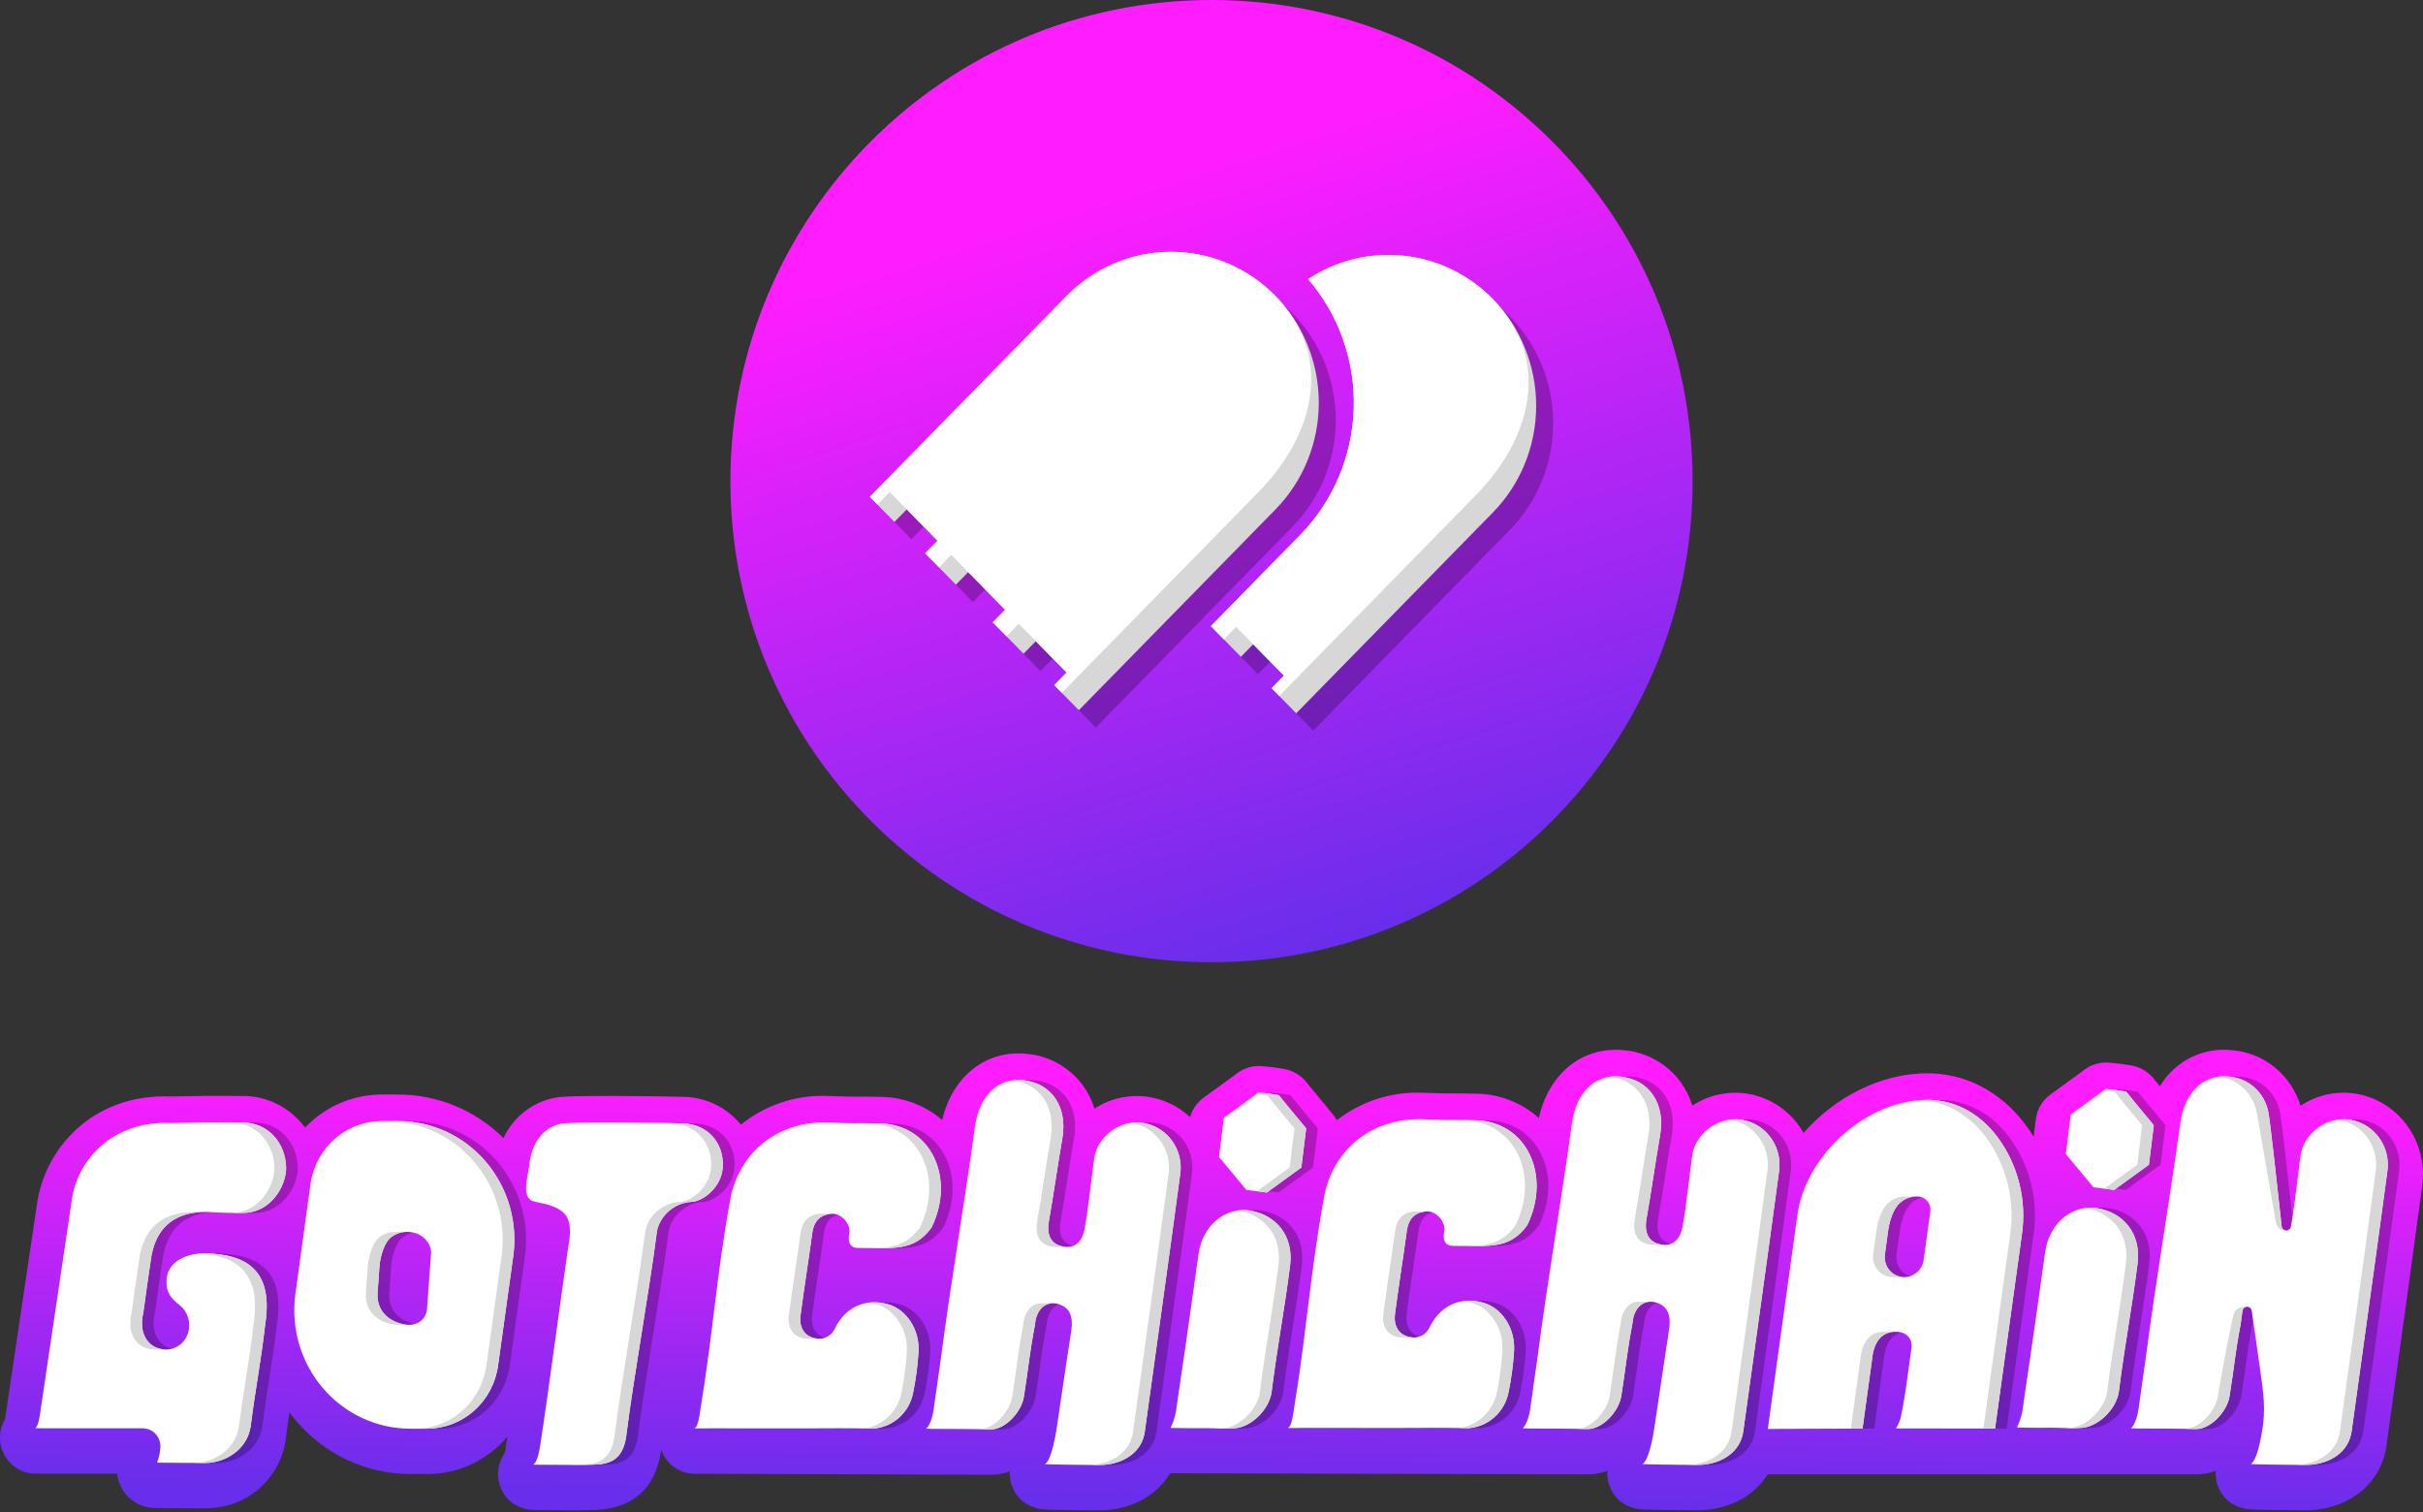 <svg width="1141" height="712" viewBox="0 0 1141 712" fill="none" xmlns="http://www.w3.org/2000/svg">
<rect x="0" y="0" width="1141" height="712" fill="#333333" stroke="none"/>
<path d="M1118.66 517.825C1113.39 515.422 1107.64 514.311 1101.87 514.582C1096.1 514.853 1090.47 516.498 1085.44 519.385C1084.72 519.794 1084.02 520.225 1083.33 520.678C1081.13 513.581 1076.93 507.31 1071.24 502.658C1065.55 498.006 1058.63 495.184 1051.37 494.549C1044.67 493.734 1037.87 494.898 1031.8 497.904C1025.72 500.91 1020.62 505.632 1017.09 511.509C1016.1 510.303 1015.31 509.342 1014.91 508.832C1013.52 506.884 1011.76 505.244 1009.74 504.007C1007.71 502.771 1005.47 501.966 1003.13 501.638L999.015 501.005C998.971 500.999 998.928 500.993 998.885 500.986L998.844 500.979C998.386 500.905 997.927 500.851 997.469 500.817L993.8 500.435C991.436 500.156 989.041 500.373 986.762 501.071C984.482 501.769 982.366 502.935 980.542 504.496C978.595 505.958 971.681 510.979 965.544 515.405C963.664 516.762 962.08 518.503 960.895 520.519C959.71 522.535 958.949 524.781 958.661 527.113L957.655 535.25C956.406 533.22 955.069 531.247 953.629 529.351C941.9 513.909 925.569 505.404 907.644 505.404C885.68 505.404 864.2 516.559 849.306 533.455C844.393 524.847 836.368 518.551 826.957 515.919C817.546 513.288 807.499 514.532 798.976 519.383C798.277 519.782 797.594 520.2 796.929 520.637C795.686 516.562 793.772 512.733 791.267 509.316C788.118 505.12 784.148 501.64 779.61 499.098C775.071 496.555 770.064 495.006 764.906 494.55C745.345 492.464 729.338 505.398 724.636 526.425C716.401 519.124 705.879 515.072 694.972 515.002C689.55 514.892 686.416 514.885 683.897 514.88C680.319 514.87 677.734 514.865 670.457 514.581C655.749 513.831 641.253 518.395 629.514 527.473C628.996 526.525 628.39 525.63 627.705 524.8C622.809 518.921 617.286 512.244 615.876 510.476C614.49 508.525 612.732 506.881 610.707 505.643C608.682 504.405 606.433 503.598 604.094 503.272L600.083 502.655C599.907 502.626 599.732 502.598 599.556 502.575C599.198 502.523 598.839 502.484 598.481 502.458L594.845 502.079C592.498 501.804 590.119 502.018 587.854 502.706C585.589 503.394 583.484 504.543 581.665 506.084C579.827 507.467 572.89 512.506 566.742 516.941C563.686 519.154 561.456 522.36 560.414 526.034C554.658 520.668 547.396 517.283 539.654 516.358C531.912 515.432 524.081 517.013 517.266 520.876C516.63 521.238 516.007 521.617 515.397 522.013C514.16 518.029 512.276 514.286 509.824 510.939C506.691 506.764 502.741 503.302 498.225 500.772C493.709 498.243 488.726 496.702 483.595 496.247C464.325 494.197 448.512 506.816 443.674 527.393C435.552 520.43 425.303 516.582 414.698 516.513C409.323 516.405 406.308 516.398 403.715 516.391C400.171 516.381 397.612 516.376 390.405 516.095C375.428 515.32 360.682 520.109 348.895 529.576C345.625 525.597 341.563 522.374 336.98 520.12C332.396 517.867 327.396 516.635 322.31 516.506C314.9 516.229 275.786 515.705 265.081 516.451C259.144 516.864 253.422 518.881 248.501 522.296C243.58 525.711 239.638 530.402 237.078 535.886C223.801 522.751 206.041 515.405 187.554 515.402H179.783C167.568 515.402 155.767 519.921 146.565 528.123C145.554 529.025 144.597 529.979 143.664 530.954C140.235 526.306 135.791 522.539 130.685 519.954C125.579 517.368 119.953 516.035 114.254 516.061C98.612 515.978 95.868 515.98 80.343 516.31C43.541 514.931 20.816 540.943 17.328 567.541C14.043 589.704 11.254 608.469 8.343 628.056L2.714 665.952L2.601 666.746C2.556 667.074 2.478 667.63 2.393 668.168C0.844 670.785 0.017 673.781 0 676.839C-0.017 679.897 0.776 682.903 2.295 685.538C3.815 688.173 6.003 690.34 8.63 691.809C11.257 693.278 14.224 693.995 17.217 693.883L19.33 693.909C20.948 693.924 22.76 693.939 23.551 693.939L37.182 693.932C43.102 693.928 49.316 693.907 55.136 693.924C55.351 695.867 55.875 697.762 56.689 699.532C58.2 702.804 60.621 705.55 63.65 707.428C66.678 709.306 70.181 710.232 73.722 710.092C73.801 710.092 73.88 710.092 73.959 710.091C74.788 710.105 77.32 710.142 78.397 710.142C82.499 710.142 84.39 710.166 86.361 710.194C88.611 710.223 90.961 710.254 96.509 710.254C118.195 710.254 131.98 694.449 134.39 678.837C134.412 678.691 134.433 678.547 134.451 678.399C135.085 673.46 135.704 669.13 136.312 665.084C137.319 666.451 138.358 667.798 139.465 669.099C146.148 676.949 154.404 683.243 163.674 687.555C172.944 691.868 183.013 694.099 193.2 694.096H201.06C208.235 694.143 215.334 692.598 221.866 689.569C228.399 686.539 234.209 682.096 238.894 676.548C238.59 678.582 238.295 680.531 238.011 682.362C237.899 683.089 237.785 683.688 237.686 684.16C236.271 686.154 235.3 688.44 234.84 690.858C234.379 693.275 234.441 695.766 235.021 698.156C235.741 701.129 239.101 710.841 252.074 711.062C252.867 711.074 253.95 711.087 255.12 711.096C257.391 711.114 259.995 711.122 261.339 711.122C264.844 711.122 266.808 711.15 268.349 711.17C269.484 711.185 270.425 711.198 271.459 711.198C273.308 711.198 275.45 711.161 279.513 711.045C302.535 710.397 309.627 695.742 311.355 682.677C312.528 686.006 314.685 688.879 317.528 690.9C320.372 692.921 323.76 693.989 327.224 693.957C327.642 693.963 466.779 694.446 467.042 694.449C469.928 694.382 472.785 693.851 475.508 692.875C475.414 694.579 475.573 696.287 475.98 697.943C476.691 700.83 479.994 710.295 492.709 710.844C493.599 710.881 494.81 710.919 496.1 710.951C498.607 711.014 501.423 711.058 502.683 711.059C503.66 711.06 505.429 711.086 507.45 711.115C511.124 711.167 514.103 711.206 516.361 711.206C517.907 711.206 519.115 711.187 519.979 711.143C533.711 710.442 544.958 703.834 551.005 693.726C551.955 693.751 747.949 694.257 748.213 694.258C751.185 694.189 754.127 693.63 756.924 692.6C756.803 694.372 756.956 696.151 757.376 697.874C758.083 700.769 761.378 710.257 774.128 710.803C775.025 710.841 776.245 710.879 777.545 710.912C780.077 710.975 782.922 711.019 784.188 711.019C785.168 711.022 786.92 711.047 788.925 711.076C792.659 711.129 795.684 711.167 797.977 711.167C799.539 711.167 800.76 711.15 801.632 711.104C815.145 710.415 826.264 704.036 832.429 694.239L832.462 694.24H832.525C843.586 694.198 1034.41 694.257 1034.68 694.258C1037.65 694.189 1040.59 693.63 1043.39 692.6C1043.27 694.375 1043.42 696.158 1043.84 697.884C1044.55 700.777 1047.85 710.257 1060.59 710.803C1061.49 710.841 1062.71 710.879 1064.01 710.912C1066.54 710.975 1069.39 711.019 1070.64 711.019C1071.62 711.022 1073.38 711.047 1075.39 711.075C1079.12 711.129 1082.15 711.167 1084.44 711.167C1086 711.167 1087.22 711.15 1088.1 711.104C1107.16 710.131 1121.52 697.867 1123.82 680.588C1124.24 677.356 1125.8 666.18 1127.83 651.551C1131.78 623.106 1137.75 580.117 1140.57 558.765C1141.81 550.433 1140.34 541.915 1136.39 534.519C1132.43 527.123 1126.2 521.258 1118.66 517.825Z" fill="url(#paint0_linear_1_155)"/>
<path opacity="0.25" d="M580.452 672.702C574.467 672.404 569.72 672.538 566.296 672.538C562.75 672.538 556.741 672.381 556.741 672.381C558.316 669.127 559.303 665.61 559.654 661.998C559.981 659.54 560.139 658.434 560.749 654.374C563.774 634.257 567.057 610.717 569.875 590.568C571.881 576.209 583.37 568.244 594.236 570.066C606.284 572.087 614.813 581.848 612.998 595.96C610.099 618.49 607.087 633.328 604.24 655.864C602.781 664.506 594.078 672.182 586.874 672.553C583.107 672.747 584.692 672.702 580.452 672.702ZM607.933 515.974C607.853 515.69 607.23 515.61 607.23 515.61L603.056 514.969L603.057 514.962L602.915 514.947L602.773 514.926V514.933L598.573 514.494C598.573 514.494 597.951 514.414 597.805 514.668C597.658 514.923 581.816 526.352 581.816 526.352L579.537 544.785L592.392 560.296L597.088 560.902L597.371 560.938L602.068 561.544L618.296 549.782L620.576 531.348C620.576 531.348 608.012 516.258 607.933 515.974ZM384.03 672.62C397.918 672.619 402.731 672.438 416.615 672.711C421.148 672.427 425.461 670.614 428.876 667.557C432.291 664.5 434.614 660.371 435.483 655.82C436.788 649.472 437.642 643.036 438.035 636.562C438.611 626.032 432.369 616.674 423.745 614.189C413.808 611.325 403.998 614.803 398.761 625.374C397.982 627.203 396.591 628.688 394.838 629.566C393.084 630.444 391.082 630.657 389.189 630.167C383.908 628.994 381.779 624.652 382.47 619.361C384.171 606.346 386.279 593.322 388.038 580.316C388.781 575.367 391.442 572.014 396.943 571.578C402.258 571.154 406.296 577.075 405.467 580.88C404.559 585.056 406.06 587.646 409.436 587.646C425.727 587.646 435.942 589.619 444.225 577.92C455.546 554.522 443.807 529.506 419.874 529.023C407.138 528.766 408.013 529.092 395.278 528.595C373.394 527.743 353.683 541.217 349.339 565.096C342.856 600.742 341.318 627.185 335.449 662.95C334.993 665.728 334.375 671.95 332.46 672.576C332.196 672.663 338.86 672.594 341.377 672.594C355.322 672.594 370.141 672.622 384.03 672.62ZM327.211 529.008C318.953 528.701 281.303 528.258 271.712 528.925C261.266 529.652 255.658 538.677 254.683 548.947C253.854 555.068 251.208 563.263 256.186 565.524C259.113 566.354 262.099 566.829 263.502 567.267C272.28 570.006 275.566 573.788 273.093 587.102C269.488 611.713 263.701 656.014 259.893 680.592C259.402 683.762 258.361 688.731 256.623 689.67C256.496 689.739 264.186 689.774 266.843 689.774C276.775 689.774 274.713 689.984 284.56 689.704C291.388 689.512 299.324 688.658 300.604 674.529C304.113 647.227 311.056 608.922 314.612 581.625C315.16 573.551 322.282 566.363 331.275 565.94C336.559 565.691 345.906 558.886 345.906 548.429C345.906 537.549 338.347 529.423 327.211 529.008ZM79.457 688.742C79.457 688.742 82.676 688.794 83.902 688.794C92.699 688.794 91.594 688.907 102.014 688.907C111.515 688.907 121.829 682.707 123.515 671.785C125.993 652.467 128.192 642.515 130.444 623.17C134.135 598.449 121.945 590.579 101.994 590.173C94.986 590.031 84.946 593.173 84.023 601.85C83.225 609.342 87.029 612.029 90.257 614.714C92.074 616.212 93.41 618.23 94.094 620.51C94.778 622.79 94.777 625.226 94.093 627.506C93.35 630.108 91.699 632.343 89.452 633.785C87.204 635.228 84.517 635.779 81.898 635.334C75.2 634.343 70.628 628.025 72.994 618.034C74.091 609.773 75.339 601.284 76.42 593.932C78.433 577.043 89.058 569.48 106.002 570.85C109.104 571.102 116.773 571.244 120.281 571.149C134.138 570.77 140.42 557.142 140.236 549.784C139.948 538.328 131.94 528.642 119.672 528.575C104.065 528.49 101.56 528.49 85.69 528.831C58.962 527.637 41.757 545.888 39.25 565.501C33.942 601.321 29.931 628.246 24.614 664.063C24.337 665.938 23.732 671.46 22.084 672.517C22.052 672.537 27.533 672.592 29.056 672.592C41.805 672.592 60.605 672.554 72.891 672.592C74.043 672.611 75.178 672.875 76.224 673.367C77.27 673.86 78.204 674.569 78.966 675.452C79.728 676.334 80.301 677.368 80.649 678.49C80.997 679.611 81.112 680.794 80.986 681.963C80.835 684.292 80.318 686.581 79.457 688.742ZM508.203 689.712C511.307 689.714 522.038 689.95 524.656 689.816C534.379 689.32 543.272 684.004 544.591 674.077C545.861 664.522 556.998 585.174 561.193 553.376C561.962 548.726 561.198 543.947 559.019 539.79C556.84 535.632 553.371 532.331 549.156 530.404C535.777 524.399 522.305 534.091 520.731 545.623C519.199 556.852 518.217 567.51 516.286 578.522C515.407 583.542 512.584 588.07 506.38 587.03C500.19 585.992 498.285 581.371 499.436 574.93C501.541 563.15 503.646 548.056 505.725 536.265C508.391 521.145 500.627 510.083 487.374 508.668C475.578 507.407 466.612 515.829 464.61 530.531C459.809 565.797 453.202 604.134 448.604 639.426C447.354 647.58 446.247 656.619 445.095 664.198C444.635 667.225 443.459 671.034 441.671 672.755C442.131 672.808 445.402 672.912 452.354 672.891C461.091 672.867 471.456 673.12 472.215 673.105C479.159 672.963 486.519 664.739 487.63 657.789C489.9 643.598 490.131 638.221 492.862 623.804C493.324 617.281 497.398 612.46 503.51 613.972C509.474 615.449 510.916 620.306 509.991 626.451C507.966 640.21 505.236 657.544 503.273 671.312C502.681 675.465 500.64 687.729 497.574 689.399C497.322 689.536 505.801 689.71 508.203 689.712ZM193.059 527.916C200.884 527.916 208.619 529.631 215.739 532.947C222.859 536.262 229.199 541.099 234.33 547.132C239.461 553.165 243.264 560.253 245.48 567.916C247.697 575.579 248.276 583.639 247.179 591.55L240.026 643.085C238.883 651.315 234.87 658.848 228.722 664.299C222.575 669.749 214.707 672.75 206.565 672.75H198.704C190.89 672.75 183.167 671.039 176.056 667.731C168.945 664.423 162.612 659.596 157.485 653.575C152.357 647.554 148.555 640.48 146.334 632.831C144.113 625.181 143.526 617.134 144.612 609.233L151.682 557.751C152.819 549.477 156.846 541.901 163.022 536.418C169.197 530.936 177.104 527.916 185.288 527.916H193.059ZM208.491 590.217C208.804 585.935 204.909 581.311 200.228 580.449C198.519 580.021 196.741 579.958 195.007 580.266C193.272 580.573 191.619 581.244 190.152 582.236C186.557 584.629 184.544 591.387 184.177 596.544L183.299 608.879C182.758 617.401 188.73 622.306 195.795 623.632C201.597 624.722 206.202 621.582 206.589 616.27L208.491 590.217ZM957.581 581.486L948.529 646.971L944.974 672.697L898.266 672.623C899.461 670.91 900.286 668.958 900.687 666.896C901.636 662.904 903.06 653.369 903.06 653.369C903.063 653.339 903.067 653.31 903.071 653.28L905.6 634.895C906.211 630.449 903.391 627.407 899.002 627.146C894.225 626.861 889.193 628.798 887.422 637.423L885.705 649.902L885.699 649.944L882.569 672.697C882.569 672.697 849.025 672.849 837.967 672.893L851.885 572.255C855.855 543.557 884.762 517.916 913.149 517.916C924.476 517.916 936.626 522.927 946.029 535.308C950.88 541.826 954.402 549.271 956.386 557.202C958.37 565.134 958.776 573.391 957.581 581.486ZM908.455 563.419C905.421 563.31 902.463 564.396 900.191 566.452C896.805 569.414 895.179 575.393 894.566 579.902L893.099 590.685C892.764 593.154 893.403 595.659 894.876 597.648C896.348 599.637 898.534 600.948 900.952 601.293C903.371 601.638 905.825 600.989 907.775 599.488C909.725 597.987 911.012 595.757 911.353 593.288L914.49 570.508C914.611 569.627 914.545 568.729 914.298 567.875C914.05 567.021 913.626 566.232 913.054 565.56C912.482 564.888 911.775 564.349 910.982 563.98C910.189 563.611 909.327 563.419 908.455 563.419ZM979.24 672.508C983.52 672.508 981.919 672.553 985.721 672.357C992.99 671.983 1001.77 664.236 1003.25 655.514C1006.12 632.773 1009.16 617.799 1012.08 595.063C1013.92 580.822 1005.31 570.97 993.151 568.931C982.186 567.093 970.592 575.13 968.566 589.62C965.724 609.955 962.41 633.71 959.357 654.012C958.741 658.109 958.582 659.224 958.251 661.705C957.898 665.35 956.902 668.9 955.312 672.184C955.312 672.184 961.376 672.341 964.955 672.341C968.41 672.341 973.202 672.207 979.24 672.508ZM1019.73 529.859C1019.73 529.859 1007.05 514.631 1006.97 514.344C1006.89 514.058 1006.26 513.977 1006.26 513.977L1002.05 513.33V513.323L1001.91 513.309L1001.77 513.286L1001.77 513.293L997.528 512.851C997.528 512.851 996.899 512.77 996.752 513.027C996.604 513.284 980.617 524.817 980.617 524.817L978.317 543.42L991.29 559.072L996.029 559.684L996.315 559.72L1001.05 560.331L1017.43 548.461L1019.73 529.859ZM663.978 672.425C677.994 672.424 682.851 672.241 696.862 672.517C701.437 672.23 705.789 670.401 709.234 667.315C712.68 664.23 715.025 660.064 715.901 655.471C717.22 649.065 718.081 642.57 718.478 636.036C719.06 625.41 712.76 615.967 704.056 613.459C694.029 610.569 684.13 614.078 678.844 624.745C678.057 626.591 676.654 628.09 674.885 628.976C673.115 629.862 671.095 630.077 669.185 629.583C663.855 628.398 661.707 624.018 662.405 618.677C664.122 605.544 666.248 592.4 668.023 579.275C668.773 574.282 671.458 570.899 677.009 570.456C682.373 570.03 686.448 576.005 685.612 579.845C684.695 584.059 686.211 586.672 689.617 586.672C706.057 586.672 716.366 588.663 724.725 576.857C736.148 553.245 724.302 528.001 700.15 527.512C687.297 527.253 688.181 527.582 675.328 527.082C653.245 526.221 633.353 539.818 628.969 563.915C622.427 599.888 620.876 626.574 614.952 662.666C614.493 665.47 613.869 671.749 611.935 672.381C611.669 672.467 618.395 672.398 620.935 672.398C635.006 672.398 649.962 672.426 663.978 672.425ZM789.703 689.673C792.836 689.677 803.665 689.914 806.307 689.779C816.118 689.277 825.093 683.912 826.424 673.895C827.706 664.254 838.945 584.177 843.178 552.089C843.955 547.397 843.184 542.574 840.985 538.378C838.786 534.182 835.285 530.85 831.031 528.906C817.529 522.847 803.935 532.626 802.346 544.265C800.799 555.597 799.809 566.352 797.861 577.465C796.974 582.53 794.124 587.1 787.863 586.051C781.618 585.004 779.694 580.34 780.856 573.84C782.981 561.951 785.103 546.72 787.202 534.821C789.892 519.564 782.058 508.4 768.683 506.971C756.779 505.698 747.732 514.197 745.711 529.035C740.865 564.623 734.199 603.311 729.559 638.927C728.298 647.156 727.179 656.277 726.016 663.926C725.553 666.98 724.366 670.824 722.562 672.561C723.025 672.614 726.327 672.72 733.343 672.699C742.16 672.673 752.62 672.929 753.385 672.913C760.393 672.77 767.821 664.471 768.943 657.458C771.232 643.137 771.465 637.711 774.222 623.162C774.689 616.58 778.8 611.713 784.966 613.241C790.986 614.731 792.442 619.632 791.507 625.834C789.464 639.718 786.71 657.212 784.728 671.104C784.132 675.296 782.071 687.673 778.977 689.357C778.723 689.496 787.28 689.671 789.703 689.673ZM1117.49 528.906C1103.99 522.847 1090.4 532.627 1088.81 544.265C1087.26 555.597 1086.27 566.352 1084.33 577.465C1084.25 578.012 1083.99 578.514 1083.58 578.876C1083.17 579.238 1082.65 579.434 1082.11 579.429C1081.57 579.423 1081.05 579.216 1080.65 578.846C1080.25 578.476 1079.99 577.969 1079.93 577.421C1077.73 557.15 1074.4 526.987 1073.68 523.768C1072.83 519.275 1070.56 515.192 1067.21 512.155C1063.86 509.117 1059.62 507.295 1055.15 506.971C1043.24 505.698 1034.2 514.197 1032.18 529.035C1027.33 564.623 1020.66 603.311 1016.02 638.927C1014.76 647.156 1013.64 656.277 1012.48 663.926C1012.02 666.98 1010.83 670.824 1009.03 672.561C1009.49 672.614 1012.79 672.72 1019.81 672.699C1028.62 672.673 1039.08 672.929 1039.85 672.914C1046.86 672.77 1054.29 664.471 1055.41 657.458C1057.7 643.137 1057.93 637.711 1060.69 623.162L1061.48 617.275C1061.55 616.736 1061.81 616.242 1062.21 615.883C1062.62 615.525 1063.13 615.327 1063.66 615.325C1064.2 615.324 1064.71 615.519 1065.12 615.875C1065.52 616.231 1065.79 616.724 1065.86 617.263C1067.41 628.124 1068.74 637.427 1069.38 641.887C1071.52 656.835 1072.6 663.653 1070.54 675.147V675.149C1069.57 680.502 1067.81 688.066 1065.44 689.357C1065.19 689.496 1073.74 689.671 1076.17 689.673C1079.3 689.677 1090.13 689.914 1092.77 689.779C1102.58 689.278 1111.56 683.912 1112.89 673.895C1114.17 664.254 1125.41 584.177 1129.64 552.089C1130.42 547.397 1129.65 542.574 1127.45 538.378C1125.25 534.182 1121.75 530.85 1117.49 528.906Z" fill="black"/>
<path d="M574.952 672.702C568.968 672.404 564.22 672.538 560.796 672.538C557.25 672.538 551.241 672.38 551.241 672.38C552.816 669.127 553.803 665.61 554.154 661.998C554.481 659.54 554.639 658.434 555.249 654.374C558.274 634.256 561.558 610.717 564.375 590.567C566.382 576.209 577.87 568.244 588.736 570.066C600.784 572.087 609.314 581.848 607.498 595.96C604.599 618.49 601.588 633.328 598.74 655.864C597.281 664.506 588.578 672.182 581.374 672.553C577.607 672.747 579.193 672.702 574.952 672.702ZM602.433 515.974C602.354 515.69 601.73 515.61 601.73 515.61L597.556 514.969L597.557 514.962L597.415 514.947L597.273 514.926V514.933L593.073 514.493C593.073 514.493 592.451 514.414 592.305 514.668C592.158 514.923 576.316 526.352 576.316 526.352L574.037 544.785L586.892 560.296L591.589 560.902L591.871 560.938L596.569 561.544L612.796 549.782L615.076 531.348C615.076 531.348 602.512 516.258 602.433 515.974ZM378.53 672.62C392.418 672.619 397.232 672.438 411.115 672.711C415.648 672.427 419.961 670.614 423.376 667.557C426.791 664.5 429.115 660.371 429.983 655.82C431.289 649.472 432.142 643.036 432.535 636.562C433.111 626.032 426.869 616.674 418.245 614.189C408.308 611.325 398.498 614.803 393.261 625.374C392.482 627.202 391.091 628.688 389.338 629.566C387.584 630.444 385.582 630.657 383.689 630.167C378.408 628.994 376.28 624.652 376.97 619.361C378.671 606.346 380.779 593.322 382.538 580.316C383.281 575.367 385.942 572.014 391.443 571.578C396.758 571.154 400.796 577.074 399.967 580.88C399.059 585.056 400.56 587.646 403.937 587.646C420.227 587.646 430.443 589.619 438.725 577.92C450.046 554.522 438.307 529.506 414.374 529.023C401.638 528.766 402.513 529.092 389.778 528.595C367.895 527.743 348.183 541.216 343.839 565.096C337.356 600.742 335.818 627.184 329.949 662.95C329.493 665.727 328.876 671.95 326.96 672.576C326.696 672.663 333.36 672.593 335.877 672.593C349.822 672.593 364.642 672.622 378.53 672.62ZM321.711 529.008C313.453 528.701 275.803 528.258 266.212 528.925C255.767 529.652 250.158 538.677 249.183 548.947C248.354 555.068 245.708 563.263 250.686 565.524C253.613 566.354 256.599 566.829 258.002 567.267C266.78 570.006 270.066 573.788 267.593 587.102C263.988 611.712 258.201 656.014 254.393 680.592C253.902 683.762 252.861 688.731 251.123 689.67C250.996 689.739 258.686 689.774 261.343 689.774C271.275 689.774 269.213 689.983 279.06 689.704C285.888 689.511 293.824 688.658 295.104 674.529C298.614 647.227 305.557 608.922 309.112 581.625C309.66 573.551 316.782 566.363 325.775 565.94C331.059 565.691 340.406 558.886 340.406 548.428C340.406 537.549 332.847 529.423 321.711 529.008ZM73.957 688.742C73.957 688.742 77.177 688.794 78.402 688.794C87.199 688.794 86.094 688.907 96.514 688.907C106.016 688.907 116.329 682.707 118.015 671.785C120.493 652.467 122.692 642.515 124.944 623.17C128.635 598.449 116.445 590.579 96.495 590.173C89.486 590.031 79.446 593.173 78.523 601.85C77.725 609.342 81.529 612.029 84.757 614.714C86.574 616.212 87.91 618.23 88.594 620.51C89.278 622.79 89.277 625.226 88.593 627.506C87.851 630.108 86.2 632.343 83.952 633.785C81.704 635.228 79.017 635.779 76.398 635.334C69.7 634.343 65.128 628.025 67.494 618.034C68.591 609.773 69.839 601.284 70.92 593.932C72.933 577.043 83.558 569.48 100.502 570.85C103.604 571.101 111.273 571.244 114.781 571.148C128.638 570.77 134.92 557.142 134.736 549.784C134.448 538.328 126.44 528.642 114.172 528.575C98.566 528.49 96.06 528.49 80.19 528.831C53.462 527.637 36.257 545.887 33.75 565.501C28.442 601.32 24.431 628.246 19.114 664.063C18.837 665.938 18.232 671.46 16.584 672.517C16.552 672.537 22.033 672.592 23.556 672.592C36.305 672.592 55.106 672.554 67.391 672.592C68.543 672.61 69.678 672.875 70.724 673.367C71.77 673.859 72.704 674.569 73.466 675.451C74.228 676.334 74.801 677.368 75.149 678.49C75.497 679.611 75.612 680.794 75.486 681.963C75.335 684.292 74.818 686.581 73.957 688.742ZM502.703 689.712C505.807 689.714 516.538 689.95 519.156 689.816C528.879 689.32 537.772 684.003 539.091 674.077C540.361 664.522 551.498 585.174 555.693 553.376C556.462 548.726 555.698 543.947 553.519 539.79C551.341 535.632 547.871 532.33 543.656 530.404C530.277 524.399 516.805 534.09 515.231 545.623C513.699 556.852 512.717 567.51 510.786 578.521C509.907 583.542 507.084 588.07 500.88 587.03C494.69 585.992 492.785 581.371 493.936 574.93C496.041 563.15 498.146 548.056 500.225 536.265C502.891 521.145 495.127 510.083 481.874 508.667C470.078 507.407 461.112 515.829 459.111 530.531C454.309 565.797 447.703 604.134 443.104 639.426C441.854 647.58 440.747 656.619 439.595 664.198C439.135 667.225 437.96 671.034 436.172 672.755C436.631 672.808 439.902 672.912 446.854 672.891C455.591 672.866 465.956 673.12 466.715 673.105C473.659 672.963 481.019 664.738 482.13 657.789C484.4 643.598 484.631 638.221 487.362 623.804C487.824 617.281 491.898 612.46 498.01 613.972C503.975 615.449 505.416 620.306 504.491 626.451C502.466 640.21 499.736 657.544 497.773 671.312C497.181 675.465 495.14 687.729 492.074 689.398C491.822 689.536 500.302 689.709 502.703 689.712ZM187.559 527.916C195.384 527.916 203.119 529.631 210.239 532.946C217.359 536.262 223.699 541.099 228.83 547.132C233.961 553.165 237.764 560.253 239.98 567.916C242.197 575.579 242.776 583.638 241.679 591.55L234.526 643.085C233.384 651.315 229.37 658.848 223.222 664.298C217.075 669.749 209.207 672.75 201.065 672.75H193.204C185.39 672.75 177.667 671.039 170.556 667.731C163.445 664.423 157.112 659.596 151.985 653.575C146.857 647.554 143.055 640.48 140.834 632.831C138.613 625.181 138.026 617.134 139.112 609.233L146.182 557.751C147.319 549.477 151.346 541.901 157.522 536.418C163.697 530.936 171.604 527.916 179.788 527.916H187.559ZM202.991 590.217C203.304 585.935 199.409 581.311 194.728 580.449C193.019 580.02 191.241 579.958 189.507 580.266C187.772 580.573 186.119 581.244 184.652 582.236C181.057 584.629 179.044 591.386 178.677 596.544L177.799 608.879C177.258 617.401 183.23 622.306 190.295 623.632C196.097 624.721 200.702 621.582 201.089 616.269L202.991 590.217ZM952.081 581.486L943.029 646.971L939.474 672.697L892.766 672.623C893.961 670.91 894.786 668.958 895.187 666.896C896.136 662.904 897.56 653.368 897.56 653.368C897.564 653.339 897.567 653.31 897.572 653.28L900.1 634.895C900.711 630.449 897.891 627.407 893.502 627.146C888.725 626.861 883.693 628.798 881.922 637.422L880.205 649.901L880.199 649.944L877.069 672.697C877.069 672.697 843.525 672.849 832.467 672.893L846.385 572.255C850.356 543.557 879.262 517.916 907.649 517.916C918.976 517.916 931.126 522.927 940.529 535.308C945.38 541.826 948.902 549.271 950.886 557.202C952.87 565.134 953.276 573.391 952.081 581.486ZM902.955 563.419C899.921 563.31 896.963 564.396 894.691 566.452C891.306 569.414 889.68 575.393 889.067 579.902L887.599 590.684C887.264 593.154 887.903 595.659 889.376 597.648C890.849 599.637 893.034 600.948 895.452 601.293C897.871 601.638 900.325 600.989 902.275 599.488C904.225 597.987 905.512 595.757 905.853 593.288L908.99 570.508C909.111 569.627 909.046 568.728 908.798 567.875C908.55 567.021 908.126 566.232 907.554 565.56C906.982 564.888 906.275 564.349 905.482 563.98C904.689 563.611 903.827 563.419 902.955 563.419ZM973.74 672.508C978.02 672.508 976.419 672.553 980.221 672.357C987.49 671.983 996.274 664.236 997.747 655.514C1000.62 632.773 1003.66 617.799 1006.58 595.063C1008.42 580.822 999.809 570.97 987.652 568.931C976.686 567.092 965.092 575.13 963.066 589.62C960.224 609.955 956.91 633.71 953.858 654.011C953.241 658.109 953.082 659.224 952.751 661.705C952.398 665.35 951.402 668.9 949.812 672.183C949.812 672.183 955.877 672.341 959.455 672.341C962.911 672.341 967.702 672.207 973.74 672.508ZM1014.23 529.859C1014.23 529.859 1001.55 514.631 1001.47 514.344C1001.39 514.058 1000.76 513.977 1000.76 513.977L996.552 513.33V513.323L996.41 513.309L996.267 513.286L996.266 513.293L992.028 512.851C992.028 512.851 991.399 512.77 991.252 513.027C991.104 513.284 975.117 524.817 975.117 524.817L972.817 543.42L985.79 559.072L990.529 559.684L990.815 559.72L995.554 560.331L1011.93 548.461L1014.23 529.859ZM658.478 672.425C672.494 672.424 677.351 672.241 691.362 672.517C695.937 672.23 700.289 670.401 703.735 667.315C707.181 664.23 709.525 660.064 710.401 655.471C711.72 649.065 712.582 642.57 712.978 636.036C713.56 625.41 707.26 615.967 698.556 613.459C688.529 610.569 678.63 614.078 673.344 624.745C672.558 626.591 671.154 628.09 669.385 628.976C667.615 629.862 665.595 630.077 663.685 629.583C658.355 628.398 656.207 624.018 656.905 618.677C658.622 605.544 660.748 592.4 662.523 579.275C663.273 574.282 665.958 570.899 671.51 570.456C676.873 570.03 680.948 576.005 680.112 579.845C679.195 584.059 680.711 586.672 684.117 586.672C700.557 586.672 710.866 588.663 719.225 576.857C730.648 553.245 718.802 528.001 694.65 527.512C681.798 527.253 682.681 527.582 669.829 527.082C647.745 526.221 627.853 539.818 623.47 563.915C616.927 599.888 615.376 626.574 609.453 662.666C608.993 665.47 608.37 671.749 606.435 672.381C606.17 672.467 612.895 672.398 615.436 672.398C629.507 672.398 644.462 672.426 658.478 672.425ZM784.203 689.673C787.336 689.677 798.165 689.914 800.807 689.779C810.618 689.278 819.593 683.912 820.925 673.895C822.207 664.254 833.446 584.177 837.678 552.089C838.455 547.397 837.684 542.574 835.485 538.378C833.286 534.182 829.785 530.85 825.531 528.906C812.029 522.847 798.435 532.626 796.846 544.265C795.299 555.597 794.309 566.352 792.361 577.465C791.474 582.53 788.624 587.1 782.363 586.051C776.118 585.004 774.194 580.34 775.356 573.84C777.481 561.951 779.603 546.72 781.702 534.821C784.393 519.564 776.558 508.4 763.183 506.971C751.279 505.698 742.232 514.197 740.212 529.035C735.365 564.623 728.699 603.311 724.059 638.927C722.798 647.156 721.679 656.277 720.516 663.926C720.053 666.98 718.866 670.824 717.062 672.561C717.526 672.614 720.827 672.72 727.843 672.699C736.66 672.673 747.12 672.929 747.885 672.913C754.893 672.77 762.322 664.471 763.443 657.458C765.732 643.137 765.966 637.711 768.722 623.162C769.189 616.58 773.3 611.713 779.466 613.241C785.486 614.731 786.942 619.632 786.007 625.834C783.964 639.718 781.21 657.212 779.228 671.104C778.632 675.296 776.571 687.673 773.477 689.357C773.223 689.496 781.78 689.671 784.203 689.673ZM1111.99 528.906C1098.49 522.847 1084.9 532.627 1083.31 544.265C1081.76 555.597 1080.77 566.352 1078.83 577.465C1078.75 578.012 1078.49 578.514 1078.08 578.876C1077.67 579.238 1077.15 579.434 1076.61 579.429C1076.07 579.423 1075.55 579.216 1075.15 578.846C1074.75 578.476 1074.49 577.969 1074.43 577.421C1072.23 557.15 1068.9 526.987 1068.18 523.768C1067.33 519.275 1065.06 515.192 1061.71 512.155C1058.36 509.117 1054.12 507.295 1049.65 506.971C1037.74 505.698 1028.7 514.197 1026.68 529.035C1021.83 564.623 1015.16 603.311 1010.52 638.927C1009.26 647.156 1008.14 656.277 1006.98 663.926C1006.52 666.98 1005.33 670.824 1003.53 672.561C1003.99 672.614 1007.29 672.72 1014.31 672.699C1023.12 672.673 1033.58 672.929 1034.35 672.913C1041.36 672.77 1048.79 664.471 1049.91 657.458C1052.2 643.137 1052.43 637.711 1055.19 623.162L1055.98 617.275C1056.05 616.736 1056.31 616.242 1056.71 615.883C1057.12 615.525 1057.63 615.327 1058.16 615.325C1058.7 615.324 1059.21 615.519 1059.62 615.875C1060.02 616.231 1060.29 616.724 1060.36 617.263C1061.91 628.124 1063.24 637.427 1063.88 641.887C1066.02 656.835 1067.1 663.653 1065.04 675.147V675.149C1064.07 680.502 1062.31 688.066 1059.94 689.357C1059.69 689.496 1068.24 689.671 1070.67 689.673C1073.8 689.677 1084.63 689.914 1087.27 689.779C1097.08 689.278 1106.06 683.912 1107.39 673.895C1108.67 664.254 1119.91 584.177 1124.14 552.089C1124.92 547.397 1124.15 542.574 1121.95 538.378C1119.75 534.182 1116.25 530.85 1111.99 528.906Z" fill="white"/>
<path d="M905.196 518.053C905.443 518.04 905.691 518.02 905.938 518.012C906.508 517.97 907.078 517.917 907.649 517.917C907.679 517.917 907.709 517.92 907.739 517.92H907.743C919.044 517.947 931.152 522.962 940.53 535.307C945.381 541.826 948.902 549.271 950.886 557.203C952.87 565.135 953.277 573.392 952.082 581.487L943.03 646.972L939.475 672.698L937.332 672.694L933.975 672.688L937.529 646.972L946.581 581.487C947.776 573.392 947.37 565.135 945.386 557.203C943.402 549.271 939.88 541.826 935.03 535.307C926.464 524.031 915.621 518.884 905.196 518.053ZM893.368 627.147C893.325 627.144 893.281 627.149 893.237 627.147H893.234C893.191 627.144 893.147 627.149 893.103 627.147H893.1C893.057 627.144 893.013 627.149 892.968 627.147H892.966C892.923 627.144 892.878 627.149 892.835 627.147H892.832C892.788 627.144 892.744 627.149 892.7 627.147H892.698C892.654 627.144 892.61 627.149 892.566 627.147H892.563C892.52 627.144 892.476 627.149 892.432 627.147H892.43C892.386 627.144 892.342 627.149 892.298 627.147H892.296C892.252 627.144 892.208 627.149 892.164 627.147H892.161C892.117 627.144 892.073 627.149 892.03 627.147H892.027C891.983 627.144 891.939 627.149 891.895 627.147H891.893C891.849 627.144 891.805 627.149 891.761 627.147H891.758C891.715 627.144 891.671 627.149 891.627 627.147H891.625C891.581 627.144 891.537 627.149 891.493 627.147H891.49C891.447 627.144 891.402 627.149 891.359 627.147H891.356C891.312 627.144 891.268 627.149 891.224 627.147H891.222C891.178 627.144 891.134 627.149 891.09 627.147H891.088C891.044 627.144 891 627.149 890.957 627.147H890.954C890.91 627.144 890.866 627.149 890.822 627.147H890.82C890.776 627.144 890.732 627.149 890.688 627.147H890.685C890.642 627.144 890.597 627.149 890.554 627.147H890.551C890.507 627.144 890.464 627.149 890.419 627.147H890.417C890.374 627.144 890.329 627.149 890.285 627.147H890.283C890.239 627.144 890.195 627.149 890.152 627.147H890.149C890.105 627.144 890.061 627.149 890.017 627.147H890.015C889.971 627.144 889.927 627.149 889.883 627.147H889.88C889.837 627.144 889.792 627.149 889.749 627.147H889.747C889.702 627.144 889.659 627.149 889.615 627.147H889.612C889.568 627.144 889.524 627.149 889.481 627.147H889.478C889.434 627.144 889.39 627.149 889.346 627.147H889.344C889.3 627.144 889.256 627.149 889.212 627.147H889.21C889.166 627.144 889.122 627.149 889.078 627.147H889.075C889.032 627.144 888.988 627.149 888.944 627.147H888.942C888.898 627.144 888.854 627.149 888.809 627.147H888.807C888.764 627.144 888.719 627.149 888.676 627.147H888.673C888.629 627.144 888.585 627.149 888.541 627.147H888.539C888.495 627.144 888.451 627.149 888.407 627.147H888.405C888.361 627.144 888.316 627.149 888.273 627.147H888.271C888.226 627.144 888.183 627.149 888.139 627.147H888.136C888.093 627.144 888.048 627.149 888.005 627.147H888.002C883.225 626.861 878.193 628.799 876.422 637.423L874.706 649.902L874.699 649.945L871.569 672.698H877.069L880.2 649.945L880.206 649.902L881.923 637.423C883.694 628.799 888.726 626.861 893.503 627.147C893.459 627.144 893.415 627.149 893.371 627.147H893.368ZM903.015 563.427C903.367 563.435 903.718 563.474 904.064 563.545C903.719 563.471 903.367 563.431 903.015 563.427ZM800.808 689.78C810.618 689.278 819.594 683.913 820.925 673.895C822.207 664.254 833.446 584.177 837.679 552.089C838.179 549.11 838.056 546.057 837.317 543.13C836.579 540.203 835.242 537.468 833.394 535.107C831.546 532.745 829.23 530.81 826.597 529.428C823.964 528.046 821.075 527.249 818.119 527.089H817.193L817.128 527.09C816.204 527.09 815.281 527.154 814.365 527.281C817.154 527.661 819.839 528.612 822.259 530.078C824.679 531.543 826.784 533.493 828.447 535.81C830.111 538.127 831.299 540.764 831.941 543.561C832.582 546.358 832.663 549.259 832.178 552.089C827.946 584.177 816.707 664.254 815.425 673.895C814.093 683.913 805.118 689.278 795.308 689.78C795.136 689.788 794.928 689.795 794.693 689.801C795.35 689.807 795.986 689.813 796.593 689.816C796.648 689.816 796.699 689.817 796.753 689.817C797.196 689.82 797.605 689.82 798.004 689.82C799.221 689.82 800.223 689.809 800.808 689.78ZM777.054 612.967H771.821C766.86 612.926 763.633 617.378 763.222 623.162C760.466 637.711 760.232 643.137 757.943 657.459C756.865 664.201 749.957 672.111 743.196 672.841C744.644 672.865 745.837 672.886 746.663 672.9C746.889 672.904 747.107 672.906 747.274 672.909C747.335 672.911 747.385 672.911 747.438 672.912C747.651 672.913 747.818 672.915 747.885 672.913H747.891C754.899 672.765 762.323 664.47 763.444 657.459C765.733 643.137 765.967 637.711 768.723 623.162C769.129 617.429 772.303 613.006 777.19 612.967H777.054ZM691.41 672.516H691.412C695.977 672.218 700.317 670.383 703.753 667.299C707.189 664.215 709.528 660.056 710.402 655.471C711.721 649.065 712.582 642.57 712.979 636.037C713.561 625.411 707.26 615.968 698.557 613.46C696.269 612.791 693.898 612.47 691.519 612.507C690.747 612.518 689.977 612.572 689.211 612.669C690.51 612.831 691.796 613.096 693.056 613.46C701.759 615.968 708.06 625.411 707.478 636.037C707.081 642.57 706.22 649.065 704.902 655.471C704.057 659.831 701.897 663.812 698.725 666.856C695.553 669.901 691.528 671.855 687.213 672.446C687.847 672.455 688.493 672.465 689.168 672.477C689.873 672.49 690.602 672.502 691.363 672.517L691.41 672.516ZM887.599 590.685L889.067 579.903C889.68 575.395 891.307 569.415 894.692 566.452C896.927 564.422 899.837 563.338 902.828 563.422L902.821 563.42L902.699 563.422L902.687 563.42L902.564 563.422L902.553 563.42L902.431 563.422L902.419 563.42L902.296 563.422L902.285 563.42L902.162 563.422L902.151 563.42L902.028 563.422L902.017 563.42L901.894 563.422L901.883 563.42L901.759 563.422L901.749 563.42L901.626 563.422L901.614 563.42L901.492 563.422L901.48 563.42L901.357 563.422L901.346 563.42L901.223 563.422L901.212 563.42L901.089 563.422L901.078 563.42L900.955 563.422L900.944 563.42L900.821 563.422L900.81 563.42L900.687 563.422L900.675 563.42L900.552 563.422L900.542 563.42L900.418 563.422L900.407 563.42L900.285 563.422L900.273 563.42L900.15 563.422L900.139 563.42L900.016 563.422L900.005 563.42L899.882 563.422L899.871 563.42L899.748 563.422L899.737 563.42L899.614 563.422L899.603 563.42L899.48 563.422L899.468 563.42L899.346 563.422L899.334 563.42L899.211 563.422L899.201 563.42L899.077 563.422L899.066 563.42L898.943 563.422L898.932 563.42L898.809 563.422L898.798 563.42L898.675 563.422L898.663 563.42L898.541 563.422L898.529 563.42L898.407 563.422L898.396 563.42L898.273 563.422L898.261 563.42L898.139 563.422L898.127 563.42L898.004 563.422L897.993 563.42L897.87 563.422L897.859 563.42L897.736 563.422L897.725 563.42L897.601 563.422L897.591 563.42L897.468 563.422L897.456 563.42C894.423 563.311 891.464 564.397 889.193 566.452C885.807 569.415 884.181 575.395 883.568 579.903L882.1 590.685C881.919 592.017 882.02 593.373 882.395 594.662C882.771 595.951 883.413 597.143 884.278 598.158C885.144 599.172 886.211 599.985 887.41 600.542C888.609 601.1 889.911 601.388 891.229 601.388C891.254 601.388 891.278 601.381 891.303 601.381C891.323 601.381 891.342 601.388 891.363 601.388C891.388 601.388 891.412 601.381 891.437 601.381C891.457 601.381 891.476 601.388 891.496 601.388C891.522 601.388 891.546 601.381 891.572 601.381C891.592 601.381 891.611 601.388 891.631 601.388C891.656 601.388 891.68 601.381 891.706 601.381C891.726 601.381 891.745 601.388 891.765 601.388C891.791 601.388 891.815 601.381 891.84 601.381C891.86 601.381 891.879 601.388 891.899 601.388C891.925 601.388 891.948 601.381 891.974 601.381C891.994 601.381 892.013 601.388 892.034 601.388C892.059 601.388 892.083 601.381 892.108 601.381C892.128 601.381 892.147 601.388 892.168 601.388C892.193 601.388 892.217 601.381 892.242 601.381C892.262 601.381 892.281 601.388 892.302 601.388C892.327 601.388 892.351 601.381 892.376 601.381C892.397 601.381 892.415 601.388 892.436 601.388C892.461 601.388 892.485 601.381 892.51 601.381C892.531 601.381 892.549 601.388 892.57 601.388C892.595 601.388 892.619 601.381 892.644 601.381C892.664 601.381 892.683 601.388 892.704 601.388C892.729 601.388 892.753 601.381 892.778 601.381C892.799 601.381 892.817 601.388 892.838 601.388C892.863 601.388 892.887 601.381 892.913 601.381C892.933 601.381 892.952 601.388 892.972 601.388C892.997 601.388 893.021 601.381 893.047 601.381C893.067 601.381 893.086 601.388 893.106 601.388C893.132 601.388 893.156 601.381 893.181 601.381C893.201 601.381 893.22 601.388 893.24 601.388C893.266 601.388 893.289 601.381 893.315 601.381C893.336 601.381 893.354 601.388 893.375 601.388C893.4 601.388 893.424 601.381 893.449 601.381C893.47 601.381 893.488 601.388 893.509 601.388C893.534 601.388 893.558 601.381 893.583 601.381C893.604 601.381 893.622 601.388 893.643 601.388C893.668 601.388 893.692 601.381 893.717 601.381C893.738 601.381 893.757 601.388 893.777 601.388C893.802 601.388 893.826 601.381 893.851 601.381C893.872 601.381 893.89 601.388 893.911 601.388C893.937 601.388 893.96 601.381 893.985 601.381C894.005 601.381 894.024 601.388 894.045 601.388C894.071 601.388 894.094 601.381 894.12 601.381C894.14 601.381 894.159 601.388 894.18 601.388C894.204 601.388 894.228 601.381 894.254 601.381C894.274 601.381 894.293 601.388 894.313 601.388C894.338 601.388 894.363 601.381 894.388 601.381C894.408 601.381 894.427 601.388 894.447 601.388C894.473 601.388 894.497 601.381 894.522 601.381C894.543 601.381 894.561 601.388 894.581 601.388C894.607 601.388 894.63 601.381 894.656 601.381C894.677 601.381 894.695 601.388 894.716 601.388C894.741 601.388 894.765 601.381 894.79 601.381C894.811 601.381 894.829 601.388 894.85 601.388C894.875 601.388 894.899 601.381 894.924 601.381C894.945 601.381 894.963 601.388 894.984 601.388C895.009 601.388 895.033 601.381 895.058 601.381C895.079 601.381 895.098 601.388 895.118 601.388C895.143 601.388 895.167 601.381 895.192 601.381C895.213 601.381 895.231 601.388 895.252 601.388C895.278 601.388 895.301 601.381 895.326 601.381C895.347 601.381 895.366 601.388 895.386 601.388C895.412 601.388 895.435 601.381 895.461 601.381C895.481 601.381 895.5 601.388 895.521 601.388C895.545 601.388 895.569 601.381 895.595 601.381C895.615 601.381 895.634 601.388 895.654 601.388C895.68 601.388 895.704 601.381 895.729 601.381C895.749 601.381 895.768 601.388 895.788 601.388C895.814 601.388 895.838 601.381 895.863 601.381C895.884 601.381 895.903 601.388 895.923 601.388C895.948 601.388 895.972 601.381 895.997 601.381C896.018 601.381 896.037 601.388 896.057 601.388C896.082 601.388 896.106 601.381 896.131 601.381C896.152 601.381 896.17 601.388 896.191 601.388C896.217 601.388 896.24 601.381 896.266 601.381C896.286 601.381 896.305 601.388 896.325 601.388C896.35 601.388 896.375 601.381 896.399 601.381C896.42 601.381 896.439 601.388 896.46 601.388C896.485 601.388 896.509 601.381 896.534 601.381C896.554 601.381 896.573 601.388 896.593 601.388C896.619 601.388 896.642 601.381 896.668 601.381C896.689 601.381 896.707 601.388 896.728 601.388C897.215 601.386 897.702 601.341 898.181 601.252C896.757 601.504 895.295 601.406 893.915 600.968C892.535 600.53 891.277 599.763 890.243 598.732C889.21 597.7 888.432 596.432 887.972 595.033C887.512 593.634 887.385 592.144 887.599 590.685ZM761.125 506.863C761.08 506.864 761.035 506.861 760.99 506.863C760.945 506.864 760.9 506.861 760.856 506.863C760.812 506.864 760.766 506.861 760.722 506.863C759.874 506.874 759.028 506.936 758.188 507.051C771.248 508.708 778.858 519.761 776.202 534.821C774.103 546.721 771.981 561.952 769.856 573.84C768.694 580.341 770.618 585.004 776.863 586.052C777.306 586.125 777.753 586.169 778.201 586.183C778.247 586.185 778.289 586.18 778.335 586.183C778.381 586.185 778.424 586.18 778.469 586.183C778.516 586.185 778.558 586.18 778.604 586.183C778.65 586.185 778.692 586.18 778.738 586.183C778.784 586.185 778.826 586.18 778.872 586.183C778.919 586.185 778.96 586.18 779.006 586.183C779.052 586.185 779.095 586.18 779.14 586.183C779.187 586.185 779.229 586.18 779.275 586.183C779.321 586.185 779.363 586.18 779.409 586.183C779.455 586.185 779.498 586.18 779.543 586.183C779.589 586.185 779.631 586.18 779.678 586.183C779.723 586.185 779.766 586.18 779.811 586.183C779.858 586.185 779.9 586.18 779.946 586.183C779.992 586.185 780.034 586.18 780.08 586.183C780.126 586.185 780.168 586.18 780.214 586.183C780.261 586.185 780.302 586.18 780.348 586.183C780.394 586.185 780.437 586.18 780.482 586.183C780.529 586.185 780.571 586.18 780.617 586.183C780.663 586.185 780.705 586.18 780.751 586.183C780.797 586.185 780.84 586.18 780.885 586.183C780.931 586.185 780.974 586.18 781.02 586.183C781.065 586.185 781.108 586.18 781.153 586.183C781.2 586.185 781.242 586.18 781.288 586.183C781.334 586.185 781.376 586.18 781.422 586.183C781.468 586.185 781.51 586.18 781.556 586.183C781.603 586.185 781.644 586.18 781.69 586.183C781.736 586.185 781.779 586.18 781.824 586.183C781.871 586.185 781.913 586.18 781.959 586.183C782.005 586.185 782.047 586.18 782.093 586.183C782.139 586.185 782.182 586.18 782.227 586.183C782.273 586.185 782.316 586.18 782.362 586.183C782.407 586.185 782.45 586.18 782.495 586.183C782.542 586.185 782.584 586.18 782.63 586.183C782.676 586.185 782.718 586.18 782.764 586.183C782.81 586.185 782.853 586.18 782.898 586.183C782.945 586.185 782.986 586.18 783.032 586.183C783.078 586.185 783.121 586.18 783.166 586.183C783.213 586.185 783.255 586.18 783.301 586.183C783.347 586.185 783.389 586.18 783.435 586.183C783.481 586.185 783.524 586.18 783.569 586.183C783.749 586.191 783.904 586.163 784.077 586.161C783.504 586.174 782.932 586.137 782.365 586.052C776.12 585.004 774.196 580.341 775.358 573.84C777.483 561.952 779.606 546.721 781.704 534.821C784.395 519.564 776.561 508.4 763.185 506.971C762.538 506.903 761.904 506.875 761.274 506.863H761.26C761.214 506.864 761.169 506.861 761.125 506.863ZM785.71 585.991C785.464 586.043 785.217 586.093 784.955 586.123C785.218 586.095 785.463 586.042 785.71 585.991ZM1057.96 615.337C1057.92 615.335 1057.87 615.335 1057.83 615.337C1057.78 615.335 1057.74 615.335 1057.69 615.337C1057.65 615.335 1057.61 615.335 1057.56 615.337C1057.52 615.335 1057.47 615.335 1057.43 615.337C1057.38 615.335 1057.34 615.335 1057.29 615.337C1057.25 615.335 1057.2 615.335 1057.16 615.337C1057.11 615.335 1057.07 615.335 1057.02 615.337C1056.98 615.335 1056.93 615.335 1056.89 615.337C1056.84 615.335 1052.92 615.348 1051.93 618.574C1050.94 621.8 1046.7 643.137 1044.41 657.459C1043.33 664.202 1036.42 672.111 1029.66 672.841C1031.74 672.876 1033.29 672.905 1033.98 672.912C1034.08 672.913 1034.17 672.915 1034.23 672.915H1034.35C1041.36 672.771 1048.79 664.471 1049.91 657.459C1052.2 643.137 1052.43 637.711 1055.19 623.162L1055.98 617.276C1056.04 616.743 1056.28 616.251 1056.67 615.893C1057.07 615.536 1057.57 615.338 1058.1 615.337C1058.05 615.335 1058.01 615.335 1057.96 615.337ZM1047.57 506.864C1047.53 506.864 1047.48 506.863 1047.44 506.864C1047.39 506.864 1047.35 506.863 1047.3 506.864C1047.26 506.864 1047.21 506.863 1047.17 506.864C1046.31 506.876 1045.46 506.94 1044.61 507.056C1048.99 507.468 1053.12 509.32 1056.38 512.334C1059.64 515.348 1061.85 519.36 1062.68 523.768C1063.4 526.987 1071.44 574.399 1071.68 575.415C1072.72 579.713 1075.56 579.419 1075.6 579.419C1075.65 579.421 1075.69 579.419 1075.74 579.418C1075.78 579.421 1075.83 579.419 1075.87 579.419C1075.92 579.421 1075.96 579.419 1076.01 579.419C1076.05 579.421 1076.1 579.419 1076.14 579.419C1076.19 579.421 1076.23 579.419 1076.28 579.418C1076.32 579.421 1076.36 579.419 1076.41 579.419C1076.46 579.421 1076.5 579.419 1076.54 579.419H1076.55C1076.01 579.417 1075.5 579.21 1075.11 578.84C1074.72 578.47 1074.48 577.964 1074.43 577.421C1072.23 557.15 1068.9 526.987 1068.18 523.768C1067.34 519.275 1065.06 515.192 1061.71 512.155C1058.36 509.118 1054.12 507.295 1049.65 506.971C1049.01 506.903 1048.38 506.876 1047.76 506.864H1047.7C1047.66 506.864 1047.61 506.863 1047.57 506.864ZM689.15 527.513C713.302 528.002 725.148 553.247 713.725 576.858C707.985 584.966 701.324 586.566 692.391 586.773C692.843 586.78 693.278 586.782 693.72 586.787C694.133 586.791 694.548 586.795 694.952 586.796H695.686C705.742 586.778 713.024 585.617 719.226 576.858C730.649 553.247 718.803 528.002 694.651 527.513C681.809 527.253 682.679 527.582 669.86 527.083H669.854L669.84 527.082H669.805C668.306 527.024 666.822 527.045 665.348 527.12C677.105 527.562 676.661 527.262 689.15 527.513ZM1001.08 595.064C998.159 617.8 995.12 632.774 992.247 655.515C990.774 664.237 981.991 671.984 974.721 672.358C973.699 672.41 973.08 672.446 972.62 672.468C972.841 672.477 973.056 672.484 973.268 672.491C973.433 672.499 973.575 672.501 973.741 672.509C978.021 672.509 976.42 672.554 980.221 672.358C987.491 671.984 996.275 664.237 997.748 655.515C1000.62 632.774 1003.66 617.799 1006.59 595.064C1008.42 580.822 999.81 570.972 987.652 568.931C986.618 568.767 985.573 568.69 984.526 568.701C983.603 568.696 982.68 568.759 981.766 568.887H981.758C981.889 568.907 982.021 568.909 982.151 568.931C994.309 570.971 1002.92 580.822 1001.08 595.064ZM1084.99 689.82H1085.05C1086.01 689.817 1086.78 689.805 1087.27 689.78C1097.08 689.278 1106.06 683.913 1107.39 673.895C1108.67 664.254 1119.91 584.177 1124.14 552.089C1124.64 549.11 1124.52 546.057 1123.78 543.13C1123.04 540.203 1121.71 537.469 1119.86 535.107C1118.01 532.746 1115.69 530.81 1113.06 529.428C1110.43 528.046 1107.54 527.249 1104.58 527.089H1103.66L1103.59 527.09C1102.67 527.091 1101.74 527.154 1100.83 527.281C1103.62 527.661 1106.3 528.612 1108.72 530.078C1111.14 531.544 1113.25 533.493 1114.91 535.81C1116.57 538.127 1117.76 540.764 1118.4 543.561C1119.04 546.358 1119.13 549.259 1118.64 552.089C1114.41 584.177 1103.17 664.254 1101.89 673.895C1100.56 683.913 1091.58 689.278 1081.77 689.78C1081.6 689.788 1081.39 689.795 1081.16 689.801C1081.84 689.807 1082.49 689.813 1083.11 689.816H1083.11C1083.73 689.82 1084.32 689.821 1084.85 689.82H1084.99ZM1079.48 573.292C1079.35 574.177 1079.21 575.064 1079.07 575.95C1079.22 575.06 1079.35 574.179 1079.48 573.292ZM96.175 570.719C96.13 570.721 96.086 570.719 96.041 570.719C95.997 570.721 95.951 570.719 95.907 570.719C95.862 570.721 95.817 570.719 95.773 570.719C95.728 570.721 95.683 570.719 95.639 570.719C95.594 570.721 95.549 570.719 95.504 570.719C95.46 570.721 95.414 570.719 95.37 570.719C95.326 570.721 95.281 570.719 95.236 570.719C95.191 570.721 95.146 570.719 95.102 570.719C95.057 570.721 95.012 570.719 94.968 570.719C94.923 570.721 94.878 570.719 94.833 570.719C94.788 570.721 94.744 570.719 94.699 570.719C94.655 570.721 94.61 570.719 94.565 570.719C94.52 570.721 94.475 570.719 94.431 570.719C94.386 570.721 94.341 570.719 94.296 570.719C94.251 570.721 94.207 570.719 94.162 570.719C94.118 570.721 94.072 570.719 94.028 570.719C93.984 570.721 93.939 570.719 93.894 570.719C93.849 570.721 93.804 570.719 93.759 570.719C93.715 570.721 93.67 570.719 93.626 570.719C93.581 570.721 93.536 570.719 93.491 570.719C93.446 570.721 93.402 570.719 93.357 570.719C93.313 570.721 93.268 570.719 93.223 570.719C93.178 570.721 93.133 570.719 93.089 570.719C93.044 570.721 92.999 570.719 92.954 570.719C92.91 570.721 92.865 570.719 92.82 570.719C92.776 570.721 92.73 570.719 92.686 570.719C92.642 570.721 92.596 570.719 92.552 570.719C92.507 570.721 92.462 570.719 92.417 570.719C92.373 570.721 92.328 570.719 92.284 570.719C92.239 570.721 92.194 570.719 92.149 570.719C92.104 570.721 92.06 570.719 92.015 570.719C91.971 570.721 91.926 570.719 91.881 570.719C91.836 570.721 91.791 570.719 91.747 570.719C91.702 570.721 91.657 570.719 91.612 570.719C91.568 570.721 91.523 570.719 91.478 570.719C91.434 570.721 91.388 570.719 91.344 570.719C91.3 570.721 91.254 570.719 91.21 570.719C91.167 570.721 91.122 570.719 91.079 570.719C76.431 570.773 67.272 578.394 65.418 593.933C64.338 601.285 63.09 609.773 61.993 618.035C59.627 628.026 64.198 634.344 70.896 635.335C71.69 635.454 72.494 635.491 73.295 635.446C73.339 635.444 73.386 635.449 73.429 635.446C73.473 635.444 73.52 635.449 73.564 635.446C73.608 635.444 73.654 635.449 73.698 635.446C73.742 635.444 73.789 635.449 73.832 635.446C73.876 635.444 73.923 635.449 73.967 635.446C74.01 635.444 74.057 635.449 74.101 635.446C74.145 635.444 74.191 635.449 74.234 635.446C74.278 635.444 74.325 635.449 74.369 635.446C74.413 635.444 74.46 635.449 74.503 635.446C74.547 635.444 74.594 635.449 74.637 635.446C74.681 635.444 74.728 635.449 74.771 635.446C74.816 635.444 74.862 635.449 74.906 635.446C74.949 635.444 74.997 635.449 75.04 635.446C75.084 635.444 75.13 635.449 75.174 635.446C75.218 635.444 75.265 635.449 75.309 635.446C75.352 635.444 75.399 635.449 75.443 635.446C75.486 635.444 75.534 635.449 75.576 635.446C75.62 635.444 75.667 635.449 75.711 635.446C75.755 635.444 75.802 635.449 75.845 635.446C75.889 635.444 75.936 635.449 75.98 635.446C76.023 635.444 76.07 635.449 76.113 635.446C76.158 635.444 76.204 635.449 76.248 635.446C76.291 635.444 76.339 635.449 76.382 635.446C76.426 635.444 76.472 635.449 76.516 635.446C76.56 635.444 76.607 635.449 76.651 635.446C76.694 635.444 76.741 635.449 76.785 635.446C76.828 635.444 76.876 635.449 76.918 635.446C76.962 635.444 77.009 635.449 77.053 635.446C77.097 635.444 77.144 635.449 77.187 635.446C77.231 635.444 77.278 635.449 77.322 635.446C77.365 635.444 77.412 635.449 77.455 635.446C77.498 635.444 77.544 635.449 77.587 635.446C77.199 635.426 76.806 635.396 76.398 635.335C69.701 634.344 65.128 628.026 67.495 618.035C68.592 609.773 69.839 601.285 70.921 593.933C72.764 578.475 81.839 570.852 96.352 570.719H96.309C96.264 570.721 96.22 570.719 96.175 570.719ZM334.906 548.43C334.906 558.886 325.559 565.691 320.275 565.941C311.281 566.364 304.16 573.552 303.612 581.625C300.056 608.922 293.113 647.227 289.604 674.53C288.324 688.658 280.388 689.511 273.56 689.704C271.398 689.766 269.83 689.803 268.564 689.824C269.591 689.839 270.445 689.848 271.419 689.85C273.08 689.85 275.107 689.817 279.06 689.704C285.888 689.511 293.825 688.658 295.105 674.53C298.614 647.227 305.557 608.922 309.112 581.625C309.661 573.552 316.782 566.364 325.776 565.941C331.059 565.691 340.407 558.886 340.407 548.43C340.407 537.549 332.847 529.424 321.712 529.008C316.602 528.819 300.24 528.576 286.234 528.578C285.517 528.578 284.81 528.579 284.107 528.581H283.652C296.937 528.611 311.452 528.831 316.211 529.008C327.347 529.424 334.906 537.549 334.906 548.43ZM177.801 608.88L178.677 596.545C179.044 591.387 181.058 584.629 184.652 582.237C186.659 580.843 189.034 580.109 191.461 580.134H191.398C191.353 580.132 191.309 580.134 191.264 580.134C191.219 580.132 191.175 580.134 191.13 580.134C191.085 580.132 191.04 580.134 190.996 580.134C190.95 580.132 190.906 580.134 190.862 580.134C190.816 580.132 190.772 580.134 190.727 580.134C190.682 580.132 190.638 580.134 190.593 580.134C190.548 580.132 190.504 580.134 190.459 580.134C190.414 580.132 190.37 580.134 190.324 580.134C190.279 580.132 190.236 580.134 190.19 580.134C190.145 580.132 190.101 580.134 190.056 580.134C190.011 580.132 189.967 580.134 189.922 580.134C189.877 580.132 189.833 580.134 189.788 580.134C189.743 580.132 189.698 580.134 189.653 580.134C189.608 580.132 189.564 580.134 189.52 580.134C189.474 580.132 189.43 580.134 189.385 580.134C189.34 580.132 189.296 580.134 189.251 580.134C189.206 580.132 189.162 580.134 189.117 580.134C189.072 580.132 189.027 580.134 188.982 580.134C188.937 580.132 188.894 580.134 188.848 580.134C188.803 580.132 188.759 580.134 188.714 580.134C188.669 580.132 188.625 580.134 188.58 580.134C188.535 580.132 188.491 580.134 188.446 580.134C188.401 580.132 188.356 580.134 188.311 580.134C188.266 580.132 188.222 580.134 188.178 580.134C188.132 580.132 188.088 580.134 188.043 580.134C187.998 580.132 187.954 580.134 187.909 580.134C187.864 580.132 187.82 580.134 187.775 580.134C187.73 580.132 187.685 580.134 187.64 580.134C187.595 580.132 187.552 580.134 187.506 580.134C187.461 580.132 187.417 580.134 187.372 580.134C187.327 580.132 187.283 580.134 187.238 580.134C187.193 580.132 187.149 580.134 187.104 580.134C187.059 580.132 187.014 580.134 186.969 580.134C186.924 580.132 186.88 580.134 186.836 580.134C186.79 580.132 186.746 580.134 186.701 580.134C186.656 580.132 186.612 580.134 186.567 580.134C186.521 580.132 186.478 580.134 186.433 580.134C186.388 580.132 186.343 580.134 186.298 580.134C183.757 580.037 181.251 580.774 179.15 582.237C175.556 584.63 173.542 591.387 173.175 596.545L172.298 608.88C171.756 617.402 177.729 622.308 184.794 623.632C185.639 623.793 186.499 623.856 187.358 623.82C187.402 623.819 187.449 623.823 187.492 623.82C187.537 623.819 187.582 623.823 187.627 623.82C187.671 623.819 187.717 623.823 187.761 623.82C187.805 623.819 187.851 623.823 187.895 623.82C187.94 623.819 187.985 623.823 188.03 623.82C188.073 623.819 188.12 623.823 188.163 623.82C188.208 623.819 188.254 623.823 188.298 623.82C188.342 623.819 188.388 623.823 188.432 623.82C188.476 623.819 188.522 623.823 188.566 623.82C188.61 623.819 188.656 623.823 188.7 623.82C188.744 623.819 188.791 623.823 188.834 623.82C188.879 623.819 188.925 623.823 188.969 623.82C189.013 623.819 189.059 623.823 189.103 623.82C189.147 623.819 189.193 623.823 189.237 623.82C189.282 623.819 189.327 623.823 189.372 623.82C189.416 623.819 189.462 623.823 189.506 623.82C189.55 623.819 189.596 623.823 189.64 623.82C189.684 623.819 189.73 623.823 189.774 623.82C189.818 623.819 189.864 623.823 189.908 623.82C189.952 623.819 189.998 623.823 190.042 623.82C190.086 623.819 190.133 623.823 190.176 623.82C190.221 623.819 190.267 623.823 190.311 623.82C190.355 623.819 190.401 623.823 190.445 623.82C190.489 623.819 190.535 623.823 190.579 623.82C190.624 623.819 190.669 623.823 190.714 623.82C190.758 623.819 190.804 623.823 190.848 623.82C190.892 623.819 190.938 623.823 190.982 623.82C191.026 623.819 191.072 623.823 191.116 623.82C191.16 623.819 191.206 623.823 191.25 623.82C191.295 623.819 191.34 623.823 191.385 623.82C191.428 623.819 191.475 623.823 191.518 623.82C191.563 623.819 191.609 623.823 191.653 623.82C191.697 623.819 191.743 623.823 191.787 623.82C191.831 623.819 191.877 623.823 191.921 623.82C191.966 623.819 192.011 623.823 192.056 623.82C192.085 623.819 192.115 623.82 192.144 623.82C191.524 623.805 190.906 623.742 190.296 623.632C183.231 622.308 177.259 617.402 177.801 608.88ZM412.744 614.189C421.369 616.675 427.611 626.032 427.035 636.562C426.641 643.036 425.788 649.472 424.482 655.82C423.646 660.14 421.506 664.085 418.364 667.101C415.222 670.117 411.234 672.054 406.96 672.64C407.597 672.649 408.246 672.66 408.925 672.671C409.215 672.676 409.528 672.683 409.826 672.688C410.255 672.695 410.669 672.703 411.116 672.712C415.649 672.428 419.962 670.615 423.376 667.558C426.791 664.5 429.115 660.372 429.983 655.82C431.289 649.472 432.142 643.036 432.536 636.562C433.112 626.032 426.869 616.675 418.245 614.189C415.977 613.527 413.626 613.209 411.267 613.244C410.498 613.257 409.731 613.312 408.968 613.409C410.244 613.571 411.507 613.832 412.744 614.189ZM385.797 630.381C385.841 630.38 385.887 630.384 385.931 630.381C385.975 630.38 386.021 630.384 386.065 630.381C386.112 630.38 386.155 630.367 386.202 630.366C385.983 630.377 385.763 630.387 385.538 630.381C385.579 630.381 385.622 630.384 385.662 630.381C385.707 630.38 385.753 630.384 385.797 630.381ZM991.052 513.324V513.331L995.264 513.978C995.264 513.978 995.893 514.059 995.974 514.345C996.054 514.632 1008.73 529.86 1008.73 529.86L1006.43 548.461L990.884 559.729L995.555 560.331L995.575 560.316L1011.93 548.461L1014.23 529.86C1014.23 529.86 1001.56 514.632 1001.47 514.345C1001.39 514.059 1000.76 513.978 1000.76 513.978L996.553 513.331V513.324L996.41 513.309L996.268 513.287L996.266 513.293L992.029 512.851C992.029 512.851 991.936 512.844 991.824 512.842C991.742 512.844 991.66 512.851 991.578 512.864C991.547 512.87 991.515 512.874 991.485 512.882C991.392 512.898 991.309 512.95 991.253 513.027C991.203 513.076 991.149 513.121 991.094 513.163C991.045 513.202 990.983 513.251 990.908 513.309L991.052 513.324ZM592.056 514.97L596.231 515.611C596.231 515.611 596.854 515.69 596.933 515.974C597.012 516.259 609.576 531.349 609.576 531.349L607.296 549.783L591.9 560.943L596.569 561.545L596.571 561.543L596.589 561.53L612.797 549.783L615.077 531.349C615.077 531.349 602.513 516.259 602.434 515.974C602.354 515.69 601.731 515.611 601.731 515.611L597.557 514.97L597.558 514.962L597.416 514.947L597.274 514.927V514.933L593.074 514.495L592.982 514.486C592.947 514.484 592.912 514.484 592.877 514.486C592.794 514.487 592.711 514.495 592.629 514.508C592.597 514.511 592.566 514.517 592.535 514.526C592.445 514.541 592.364 514.591 592.309 514.666L592.305 514.669L592.292 514.681C592.247 514.723 592.2 514.763 592.152 514.8C592.101 514.84 592.037 514.891 591.959 514.951L592.057 514.962L592.056 514.97ZM129.236 549.784C129.42 557.142 123.138 570.771 109.281 571.15L108.989 571.154C110.091 571.17 111.16 571.177 112.142 571.177C113.138 571.176 114.061 571.169 114.782 571.15C128.639 570.771 134.921 557.142 134.737 549.784C134.448 538.328 126.441 528.642 114.172 528.575C109.136 528.548 105.47 528.53 102.273 528.528C101.404 528.528 100.57 528.53 99.753 528.533H99.504C102.07 528.542 105 528.556 108.672 528.575C120.94 528.642 128.947 538.328 129.236 549.784ZM96.517 688.907H96.528C106.025 688.901 116.33 682.703 118.015 671.786C120.494 652.468 122.693 642.516 124.945 623.17C128.636 598.45 116.446 590.579 96.495 590.173H96.49C95.535 590.157 94.579 590.197 93.628 590.294C103.398 590.852 111.044 593.474 115.561 599.327C118.249 603.078 119.786 607.559 119.977 612.202C120.201 615.867 120.023 619.546 119.444 623.17C117.192 642.516 114.993 652.468 112.514 671.786C110.847 682.587 100.744 688.758 91.331 688.894C91.63 688.896 91.95 688.897 92.28 688.898C92.364 688.9 92.45 688.9 92.538 688.9C92.873 688.901 93.221 688.903 93.592 688.904H93.667C94.51 688.905 95.448 688.907 96.515 688.907L96.517 688.907ZM187.425 527.917H182.059C189.885 527.917 197.619 529.632 204.739 532.947C211.859 536.263 218.199 541.1 223.33 547.133C228.461 553.166 232.264 560.253 234.48 567.916C236.697 575.579 237.276 583.639 236.179 591.55L229.025 643.085C227.883 651.316 223.869 658.849 217.722 664.299C211.574 669.749 203.706 672.75 195.565 672.75H201.074C209.214 672.748 217.08 669.746 223.226 664.296C229.371 658.846 233.384 651.314 234.526 643.085L241.68 591.55C242.777 583.64 242.198 575.582 239.982 567.921C237.767 560.259 233.966 553.173 228.837 547.14C223.708 541.108 217.37 536.27 210.252 532.953C203.134 529.637 195.402 527.919 187.578 527.917L187.425 527.917ZM408.874 529.023C432.806 529.507 444.546 554.523 433.225 577.92C427.541 585.95 420.946 587.538 412.102 587.745C412.609 587.752 413.098 587.756 413.591 587.76C413.93 587.763 414.272 587.767 414.605 587.768H415.456C425.391 587.746 432.592 586.583 438.725 577.92C450.046 554.523 438.307 529.507 414.375 529.023C401.649 528.767 402.511 529.092 389.809 528.597H389.804L389.788 528.596H389.754C388.265 528.54 386.787 528.56 385.322 528.635C396.936 529.071 396.51 528.774 408.874 529.023ZM391.409 571.583C391.375 571.584 391.344 571.575 391.309 571.577L391.275 571.583C391.241 571.584 391.21 571.575 391.175 571.577L391.141 571.583C391.106 571.584 391.076 571.575 391.041 571.577L391.006 571.583C390.972 571.584 390.941 571.575 390.907 571.577L390.873 571.583C390.838 571.584 390.807 571.575 390.773 571.577L390.739 571.583C390.704 571.584 390.673 571.575 390.638 571.577L390.604 571.583C390.57 571.584 390.538 571.575 390.504 571.577L390.47 571.583C390.436 571.584 390.405 571.575 390.371 571.577L390.336 571.583C390.301 571.584 390.271 571.575 390.236 571.577L390.201 571.583C390.168 571.584 390.136 571.575 390.102 571.577L390.068 571.583C390.033 571.584 390.003 571.575 389.968 571.577L389.933 571.583C389.899 571.584 389.868 571.575 389.833 571.577L389.799 571.583C389.765 571.584 389.734 571.575 389.699 571.577L389.665 571.583C389.631 571.584 389.6 571.575 389.565 571.577L389.531 571.583C389.496 571.584 389.465 571.575 389.431 571.577L389.397 571.583C389.362 571.584 389.331 571.575 389.297 571.577L389.263 571.583C389.228 571.584 389.197 571.575 389.163 571.577L389.128 571.583C389.094 571.584 389.063 571.575 389.029 571.577L388.994 571.583C388.96 571.584 388.929 571.575 388.895 571.577L388.86 571.583C388.826 571.584 388.795 571.575 388.76 571.577L388.725 571.583C388.692 571.584 388.66 571.575 388.626 571.577L388.592 571.583C388.558 571.584 388.527 571.575 388.492 571.577L388.458 571.583C388.423 571.584 388.392 571.575 388.357 571.577L388.323 571.583C388.289 571.584 388.258 571.575 388.224 571.577L388.19 571.583C388.155 571.584 388.124 571.575 388.09 571.577L388.055 571.583C388.02 571.584 387.99 571.575 387.955 571.577L387.921 571.583C387.887 571.584 387.855 571.575 387.821 571.577L387.787 571.583C387.752 571.584 387.722 571.575 387.687 571.577L387.652 571.583C387.618 571.584 387.587 571.575 387.553 571.577L387.518 571.583C387.484 571.584 387.453 571.575 387.419 571.577L387.384 571.583C387.35 571.584 387.319 571.575 387.284 571.577L387.25 571.583C387.216 571.584 387.185 571.575 387.15 571.577L387.116 571.583C387.082 571.584 387.051 571.575 387.016 571.577L386.982 571.583C386.947 571.584 386.917 571.575 386.882 571.577L386.847 571.583C386.813 571.584 386.782 571.575 386.748 571.577L386.714 571.583C386.679 571.584 386.648 571.575 386.614 571.577L386.579 571.583C386.545 571.584 386.514 571.575 386.479 571.577L386.445 571.583C386.411 571.584 386.38 571.575 386.346 571.577L386.311 571.583C386.277 571.584 386.246 571.575 386.211 571.577L386.177 571.583C386.142 571.584 386.111 571.575 386.077 571.577L386.042 571.583C386.009 571.584 385.977 571.575 385.943 571.577C380.442 572.015 377.781 575.367 377.038 580.317C375.279 593.323 373.172 606.347 371.47 619.361C370.78 624.652 372.908 628.994 378.189 630.167C379.013 630.354 379.857 630.426 380.699 630.381C380.743 630.38 380.789 630.384 380.832 630.381C380.877 630.38 380.923 630.384 380.967 630.381C381.011 630.38 381.057 630.384 381.101 630.381C381.145 630.38 381.192 630.384 381.235 630.381C381.279 630.38 381.325 630.384 381.369 630.381C381.413 630.38 381.46 630.384 381.503 630.381C381.548 630.38 381.594 630.384 381.638 630.381C381.682 630.38 381.728 630.384 381.772 630.381C381.816 630.38 381.862 630.384 381.906 630.381C381.951 630.38 381.996 630.384 382.041 630.381C382.084 630.38 382.131 630.384 382.174 630.381C382.219 630.38 382.265 630.384 382.309 630.381C382.353 630.38 382.399 630.384 382.443 630.381C382.487 630.38 382.534 630.384 382.577 630.381C382.621 630.38 382.667 630.384 382.711 630.381C382.755 630.38 382.802 630.384 382.845 630.381C382.89 630.38 382.936 630.384 382.98 630.381C383.024 630.38 383.07 630.384 383.114 630.381C383.158 630.38 383.204 630.384 383.248 630.381C383.293 630.38 383.338 630.384 383.383 630.381C383.426 630.38 383.473 630.384 383.517 630.381C383.561 630.38 383.607 630.384 383.651 630.381C383.695 630.38 383.741 630.384 383.785 630.381C383.829 630.38 383.876 630.384 383.919 630.381C383.963 630.38 384.009 630.384 384.053 630.381C384.097 630.38 384.144 630.384 384.187 630.381C384.232 630.38 384.278 630.384 384.322 630.381C384.366 630.38 384.412 630.384 384.456 630.381C384.5 630.38 384.546 630.384 384.59 630.381C384.635 630.38 384.68 630.384 384.725 630.381C384.769 630.38 384.815 630.384 384.859 630.381C384.903 630.38 384.949 630.384 384.993 630.381C385.037 630.38 385.083 630.384 385.127 630.381H385.189C384.686 630.348 384.185 630.276 383.692 630.167C378.41 628.994 376.282 624.652 376.972 619.361C378.674 606.347 380.781 593.323 382.54 580.317C383.283 575.367 385.944 572.015 391.445 571.577C391.985 571.546 392.526 571.581 393.058 571.68C392.527 571.573 391.985 571.539 391.445 571.577L391.409 571.583ZM498.011 613.972C498.217 614.023 498.376 614.11 498.572 614.169C498.389 614.092 498.201 614.027 498.011 613.972ZM665.669 629.8C665.713 629.798 665.76 629.802 665.803 629.8C665.848 629.798 665.894 629.802 665.938 629.8C665.982 629.798 666.028 629.802 666.072 629.8C666.122 629.797 666.169 629.786 666.219 629.783C665.987 629.796 665.755 629.807 665.517 629.8H665.535C665.579 629.798 665.625 629.802 665.669 629.8ZM495.483 613.702C495.437 613.701 495.393 613.701 495.349 613.702C495.303 613.701 495.259 613.701 495.215 613.702C495.17 613.701 495.125 613.701 495.08 613.702C495.035 613.701 494.991 613.701 494.946 613.702C494.901 613.701 494.857 613.701 494.812 613.702C494.767 613.701 494.722 613.701 494.677 613.702C494.633 613.701 494.588 613.701 494.544 613.702C494.499 613.701 494.454 613.701 494.409 613.702C494.364 613.701 494.32 613.701 494.275 613.702C494.23 613.701 494.186 613.701 494.141 613.702C494.096 613.701 494.051 613.701 494.007 613.702C493.961 613.701 493.917 613.701 493.873 613.702C493.828 613.701 493.783 613.701 493.738 613.702C493.693 613.701 493.648 613.701 493.604 613.702C493.559 613.701 493.515 613.701 493.47 613.702C493.425 613.701 493.38 613.701 493.335 613.702C493.291 613.701 493.246 613.701 493.202 613.702C493.157 613.701 493.112 613.701 493.067 613.702C493.022 613.701 492.978 613.701 492.933 613.702C492.888 613.701 492.844 613.701 492.799 613.702C492.754 613.701 492.709 613.701 492.665 613.702C492.619 613.701 492.575 613.701 492.531 613.702C492.486 613.701 492.441 613.701 492.396 613.702C492.351 613.701 492.306 613.701 492.262 613.702C492.217 613.701 492.173 613.701 492.128 613.702C492.083 613.701 492.038 613.701 491.993 613.702C491.949 613.701 491.904 613.701 491.859 613.702C491.814 613.701 491.77 613.701 491.725 613.702C491.68 613.701 491.636 613.701 491.591 613.702C491.546 613.701 491.502 613.701 491.457 613.702C491.412 613.701 491.367 613.701 491.323 613.702C491.277 613.701 491.233 613.701 491.188 613.702C491.143 613.701 491.099 613.701 491.054 613.702C491.009 613.701 490.964 613.701 490.92 613.702C490.875 613.701 490.831 613.701 490.786 613.702C490.741 613.701 490.696 613.701 490.651 613.702C490.607 613.701 490.562 613.701 490.517 613.702C490.473 613.701 490.427 613.701 490.383 613.702C485.466 613.661 482.267 618.071 481.86 623.805C479.129 638.221 478.898 643.599 476.628 657.789C475.561 664.47 468.718 672.307 462.021 673.031C462.314 673.037 462.556 673.041 462.828 673.045C464.146 673.068 465.204 673.087 465.885 673.098C465.928 673.098 465.982 673.1 466.022 673.1C466.131 673.101 466.21 673.102 466.297 673.104C466.486 673.105 466.65 673.107 466.713 673.105L466.72 673.104H466.729C473.669 672.95 481.019 664.734 482.129 657.789C484.398 643.599 484.63 638.221 487.361 623.805C487.764 618.124 490.908 613.743 495.749 613.702C495.704 613.701 495.66 613.701 495.615 613.702C495.572 613.701 495.527 613.701 495.483 613.702ZM601.998 595.961C599.099 618.49 596.088 633.329 593.241 655.864C591.781 664.507 583.078 672.182 575.874 672.554C574.877 672.605 574.265 672.639 573.812 672.662C574.202 672.679 574.551 672.683 574.953 672.703C579.193 672.703 577.608 672.747 581.375 672.554C588.579 672.182 597.281 664.507 598.741 655.864C601.588 633.329 604.6 618.49 607.498 595.961C609.314 581.849 600.785 572.088 588.737 570.066C587.707 569.904 586.665 569.827 585.623 569.837C584.704 569.833 583.786 569.896 582.876 570.025H582.871C582.992 570.043 583.115 570.046 583.237 570.066C595.284 572.088 603.814 581.849 601.998 595.961ZM671.476 570.461C671.442 570.463 671.41 570.453 671.376 570.456L671.341 570.461C671.308 570.463 671.276 570.453 671.242 570.456L671.207 570.461C671.173 570.463 671.142 570.453 671.108 570.456L671.074 570.461C671.039 570.463 671.008 570.453 670.974 570.456L670.939 570.461C670.905 570.463 670.873 570.453 670.839 570.456L670.805 570.461C670.771 570.463 670.74 570.453 670.705 570.456L670.671 570.461C670.636 570.463 670.606 570.453 670.571 570.456L670.537 570.461C670.502 570.463 670.471 570.453 670.436 570.456L670.403 570.461C670.368 570.463 670.337 570.453 670.303 570.456L670.269 570.461C670.234 570.463 670.203 570.453 670.168 570.456L670.134 570.461C670.1 570.463 670.068 570.453 670.034 570.456L670 570.461C669.966 570.463 669.935 570.453 669.9 570.456L669.866 570.461C669.832 570.463 669.801 570.453 669.766 570.456L669.732 570.461C669.698 570.463 669.666 570.453 669.632 570.456L669.598 570.461C669.564 570.463 669.532 570.453 669.498 570.456L669.463 570.461C669.429 570.463 669.398 570.453 669.363 570.456L669.329 570.461C669.295 570.463 669.264 570.453 669.229 570.456L669.196 570.461C669.161 570.463 669.13 570.453 669.095 570.456L669.061 570.461C669.027 570.463 668.995 570.453 668.961 570.456L668.927 570.461C668.893 570.463 668.861 570.453 668.827 570.456L668.793 570.461C668.758 570.463 668.727 570.453 668.693 570.456L668.658 570.461C668.624 570.463 668.593 570.453 668.558 570.456L668.524 570.461C668.491 570.463 668.459 570.453 668.425 570.456L668.391 570.461C668.356 570.463 668.325 570.453 668.29 570.456L668.256 570.461C668.222 570.463 668.19 570.453 668.156 570.456L668.122 570.461C668.088 570.463 668.057 570.453 668.022 570.456L667.988 570.461C667.953 570.463 667.922 570.453 667.887 570.456L667.854 570.461C667.819 570.463 667.788 570.453 667.753 570.456L667.72 570.461C667.686 570.463 667.654 570.453 667.62 570.456L667.585 570.461C667.55 570.463 667.519 570.453 667.485 570.456L667.451 570.461C667.417 570.463 667.385 570.453 667.351 570.456L667.317 570.461C667.283 570.463 667.251 570.453 667.217 570.456L667.183 570.461C667.149 570.463 667.117 570.453 667.083 570.456L667.049 570.461C667.015 570.463 666.983 570.453 666.949 570.456L666.915 570.461C666.88 570.463 666.849 570.453 666.815 570.456L666.78 570.461C666.746 570.463 666.715 570.453 666.68 570.456L666.646 570.461C666.612 570.463 666.581 570.453 666.546 570.456L666.512 570.461C666.477 570.463 666.446 570.453 666.412 570.456L666.378 570.461C666.343 570.463 666.312 570.453 666.277 570.456L666.244 570.461C666.21 570.463 666.178 570.453 666.144 570.456L666.109 570.461C666.075 570.463 666.044 570.453 666.009 570.456C660.458 570.899 657.773 574.283 657.023 579.275C655.248 592.401 653.122 605.544 651.405 618.677C650.707 624.018 652.855 628.398 658.185 629.583C659.012 629.771 659.86 629.844 660.706 629.8C660.75 629.798 660.796 629.803 660.84 629.8C660.884 629.798 660.93 629.803 660.973 629.8C661.018 629.798 661.064 629.803 661.108 629.8C661.152 629.798 661.198 629.803 661.242 629.8C661.286 629.798 661.332 629.803 661.377 629.8C661.42 629.798 661.466 629.803 661.51 629.8C661.554 629.798 661.601 629.803 661.644 629.8C661.689 629.798 661.735 629.803 661.779 629.8C661.823 629.798 661.869 629.803 661.913 629.8C661.957 629.798 662.003 629.803 662.048 629.8C662.092 629.798 662.137 629.803 662.182 629.8C662.226 629.798 662.272 629.803 662.316 629.8C662.36 629.798 662.406 629.803 662.45 629.8C662.494 629.798 662.54 629.803 662.584 629.8C662.628 629.798 662.674 629.803 662.718 629.8C662.762 629.798 662.808 629.803 662.853 629.8C662.897 629.798 662.943 629.803 662.986 629.8C663.031 629.798 663.077 629.803 663.121 629.8C663.165 629.798 663.211 629.803 663.255 629.8C663.299 629.798 663.345 629.803 663.389 629.8C663.434 629.798 663.479 629.803 663.524 629.8C663.568 629.798 663.614 629.803 663.658 629.8C663.702 629.798 663.748 629.803 663.792 629.8C663.836 629.798 663.882 629.803 663.926 629.8C663.97 629.798 664.016 629.803 664.06 629.8C664.104 629.798 664.15 629.803 664.195 629.8C664.239 629.798 664.285 629.803 664.328 629.8C664.373 629.798 664.419 629.803 664.463 629.8C664.507 629.798 664.553 629.803 664.597 629.8C664.641 629.798 664.687 629.803 664.731 629.8C664.776 629.798 664.821 629.803 664.866 629.8C664.91 629.798 664.956 629.803 665 629.8C665.044 629.798 665.09 629.803 665.134 629.8H665.204C664.694 629.766 664.187 629.694 663.687 629.583C658.357 628.398 656.209 624.018 656.907 618.677C658.624 605.544 660.75 592.401 662.525 579.275C663.275 574.283 665.96 570.899 671.511 570.456C672.054 570.425 672.598 570.46 673.133 570.56C672.599 570.453 672.054 570.418 671.511 570.456L671.476 570.461ZM479.826 508.562C479.782 508.562 479.736 508.56 479.692 508.562C479.647 508.562 479.602 508.56 479.557 508.562C479.513 508.562 479.467 508.56 479.423 508.562C478.579 508.573 477.736 508.636 476.9 508.751C489.825 510.404 497.355 521.352 494.724 536.266C492.645 548.057 490.541 563.15 488.435 574.931C487.284 581.372 489.19 585.992 495.38 587.031C495.82 587.103 496.265 587.147 496.711 587.161C496.757 587.164 496.799 587.159 496.845 587.161C496.891 587.164 496.934 587.159 496.979 587.161C497.026 587.164 497.068 587.159 497.114 587.161C497.16 587.164 497.202 587.159 497.248 587.161C497.293 587.164 497.336 587.159 497.382 587.161C497.428 587.164 497.47 587.159 497.516 587.161C497.562 587.164 497.605 587.159 497.65 587.161C497.697 587.164 497.739 587.159 497.785 587.161C497.831 587.164 497.873 587.159 497.919 587.161C497.965 587.164 498.007 587.159 498.053 587.161C498.099 587.164 498.141 587.159 498.187 587.161C498.233 587.164 498.276 587.159 498.321 587.161C498.368 587.164 498.41 587.159 498.456 587.161C498.502 587.164 498.544 587.159 498.59 587.161C498.636 587.164 498.679 587.159 498.724 587.161C498.77 587.164 498.812 587.159 498.859 587.161C498.904 587.164 498.947 587.159 498.992 587.161C499.039 587.164 499.081 587.159 499.127 587.161C499.173 587.164 499.215 587.159 499.261 587.161C499.307 587.164 499.349 587.159 499.395 587.161C499.442 587.164 499.483 587.159 499.529 587.161C499.575 587.164 499.618 587.159 499.663 587.161C499.71 587.164 499.752 587.159 499.798 587.161C499.844 587.164 499.886 587.159 499.932 587.161C499.978 587.164 500.021 587.159 500.066 587.161C500.112 587.164 500.154 587.159 500.2 587.161C500.246 587.164 500.289 587.159 500.334 587.161C500.381 587.164 500.423 587.159 500.469 587.161C500.515 587.164 500.557 587.159 500.603 587.161C500.649 587.164 500.691 587.159 500.737 587.161C500.784 587.164 500.825 587.159 500.871 587.161C500.917 587.164 500.96 587.159 501.005 587.161C501.052 587.164 501.094 587.159 501.14 587.161C501.186 587.164 501.228 587.159 501.274 587.161C501.32 587.164 501.363 587.159 501.408 587.161C501.454 587.164 501.496 587.159 501.542 587.161C501.588 587.164 501.631 587.159 501.676 587.161C501.723 587.164 501.765 587.159 501.811 587.161C501.857 587.164 501.899 587.159 501.945 587.161C501.991 587.164 502.033 587.159 502.079 587.161C502.252 587.169 502.402 587.14 502.569 587.139C502.005 587.151 501.44 587.114 500.882 587.031C494.692 585.993 492.787 581.372 493.938 574.931C496.043 563.15 498.148 548.057 500.227 536.266C502.894 521.146 495.13 510.084 481.876 508.669C481.242 508.6 480.62 508.574 480.003 508.562H479.962C479.915 508.562 479.87 508.56 479.826 508.562ZM504.176 586.976C503.944 587.024 503.711 587.07 503.466 587.098C503.713 587.072 503.943 587.022 504.176 586.976ZM550.193 553.377C545.998 585.174 534.861 664.523 533.59 674.077C532.271 684.005 523.379 689.321 513.657 689.817C513.494 689.825 513.299 689.832 513.078 689.838C514.42 689.851 515.686 689.86 516.75 689.857C516.794 689.857 516.841 689.858 516.884 689.857H517.005C517.927 689.854 518.68 689.842 519.157 689.817C528.879 689.321 537.772 684.005 539.091 674.077C540.362 664.523 551.498 585.174 555.694 553.377C556.189 550.424 556.067 547.398 555.335 544.497C554.603 541.596 553.278 538.886 551.446 536.546C549.615 534.206 547.319 532.288 544.709 530.919C542.099 529.55 539.236 528.76 536.306 528.603H535.428C535.385 528.603 535.343 528.604 535.3 528.604C534.388 528.606 533.478 528.67 532.575 528.796H532.569C534.495 529.066 536.375 529.608 538.156 530.404C542.371 532.331 545.84 535.632 548.019 539.79C550.198 543.948 550.962 548.727 550.193 553.377Z" fill="#D7D7D7"/>
<path d="M570.5 453.105C695.621 453.105 797.052 351.674 797.052 226.552C797.052 101.431 695.621 0 570.5 0C445.379 0 343.948 101.431 343.948 226.552C343.948 351.674 445.379 453.105 570.5 453.105Z" fill="url(#paint1_linear_1_155)"/>
<path opacity="0.25" d="M711.01 149.009C699.749 137.515 684.968 130.31 669.134 128.598C653.3 126.885 637.369 130.768 623.999 139.598C638.482 156.383 646.164 178.167 645.486 200.526C644.808 222.884 635.82 244.141 620.347 259.979L578.196 303.017L592.341 317.459L598.129 311.549L612.601 326.326L606.814 332.236L618.393 344.058L711.012 249.492C724.061 236.166 731.392 218.093 731.391 199.25C731.391 180.406 724.059 162.334 711.01 149.009Z" fill="black"/>
<path opacity="0.25" d="M608.634 147.552C602.173 140.954 594.502 135.721 586.059 132.15C577.617 128.58 568.568 126.742 559.43 126.742C550.292 126.742 541.244 128.58 532.801 132.15C524.359 135.721 516.688 140.954 510.226 147.552L417.606 242.119L429.185 253.938L434.974 248.028L449.446 262.806L443.658 268.715L458.131 283.492L463.92 277.582L481.286 295.315L475.498 301.224L489.972 316.002L495.76 310.092L510.233 324.866L504.444 330.776L516.023 342.599L608.643 248.031C621.69 234.705 629.018 216.633 629.017 197.79C629.015 178.947 621.683 160.876 608.634 147.552Z" fill="black"/>
<path d="M703.007 140.839C691.746 129.345 676.965 122.141 661.131 120.428C645.297 118.716 629.366 122.599 615.997 131.429C630.48 148.214 638.162 169.998 637.483 192.357C636.805 214.715 627.817 235.972 612.344 251.81L570.193 294.847L584.338 309.289L590.126 303.38L604.599 318.156L598.811 324.066L610.389 335.888L703.01 241.322C716.059 227.996 723.389 209.924 723.388 191.08C723.388 172.236 716.056 154.164 703.007 140.839Z" fill="#D7D7D7"/>
<path d="M703.007 140.839C691.746 129.345 676.965 122.141 661.131 120.428C645.297 118.716 629.366 122.599 615.997 131.429C630.48 148.214 638.162 169.998 637.483 192.357C636.805 214.715 627.817 235.972 612.344 251.81L570.193 294.847L576.338 301.121L582.125 295.211L604.599 318.156L598.811 324.066L602.386 327.717L695.007 233.151C722.182 205.401 730.182 168.585 703.007 140.839Z" fill="white"/>
<path d="M600.643 139.381C594.182 132.783 586.511 127.55 578.068 123.98C569.626 120.409 560.577 118.571 551.439 118.571C542.301 118.571 533.253 120.409 524.81 123.98C516.368 127.55 508.697 132.783 502.235 139.381L409.615 233.948L421.191 245.77L426.979 239.86L441.452 254.638L435.664 260.548L450.137 275.324L455.925 269.415L473.292 287.147L467.504 293.056L481.977 307.834L487.765 301.924L502.239 316.701L496.45 322.611L508.029 334.433L600.649 239.867C613.697 226.54 621.026 208.467 621.025 189.623C621.024 170.779 613.693 152.707 600.643 139.381Z" fill="#D7D7D7"/>
<path d="M600.643 139.381C594.182 132.783 586.511 127.55 578.068 123.98C569.626 120.409 560.577 118.571 551.439 118.571C542.301 118.571 533.253 120.409 524.81 123.98C516.368 127.55 508.697 132.783 502.235 139.381L409.615 233.948L413.191 237.599L418.979 231.689L441.452 254.635L435.664 260.545L442.134 267.151L447.922 261.241L473.289 287.141L467.501 293.051L473.971 299.657L479.759 293.747L502.232 316.693L496.444 322.603L500.02 326.253L592.64 231.687C619.817 203.943 627.818 167.127 600.643 139.381Z" fill="white"/>
<defs>
<linearGradient id="paint0_linear_1_155" x1="572.493" y1="477.449" x2="568.955" y2="708.1" gradientUnits="userSpaceOnUse">
<stop offset="0.157" stop-color="#FF1DFF"/>
<stop offset="1" stop-color="#672EEB"/>
</linearGradient>
<linearGradient id="paint1_linear_1_155" x1="505.51" y1="22.149" x2="639.989" y2="445.106" gradientUnits="userSpaceOnUse">
<stop offset="0.157" stop-color="#FF1DFF"/>
<stop offset="1" stop-color="#672EEB"/>
</linearGradient>
</defs>
</svg>
